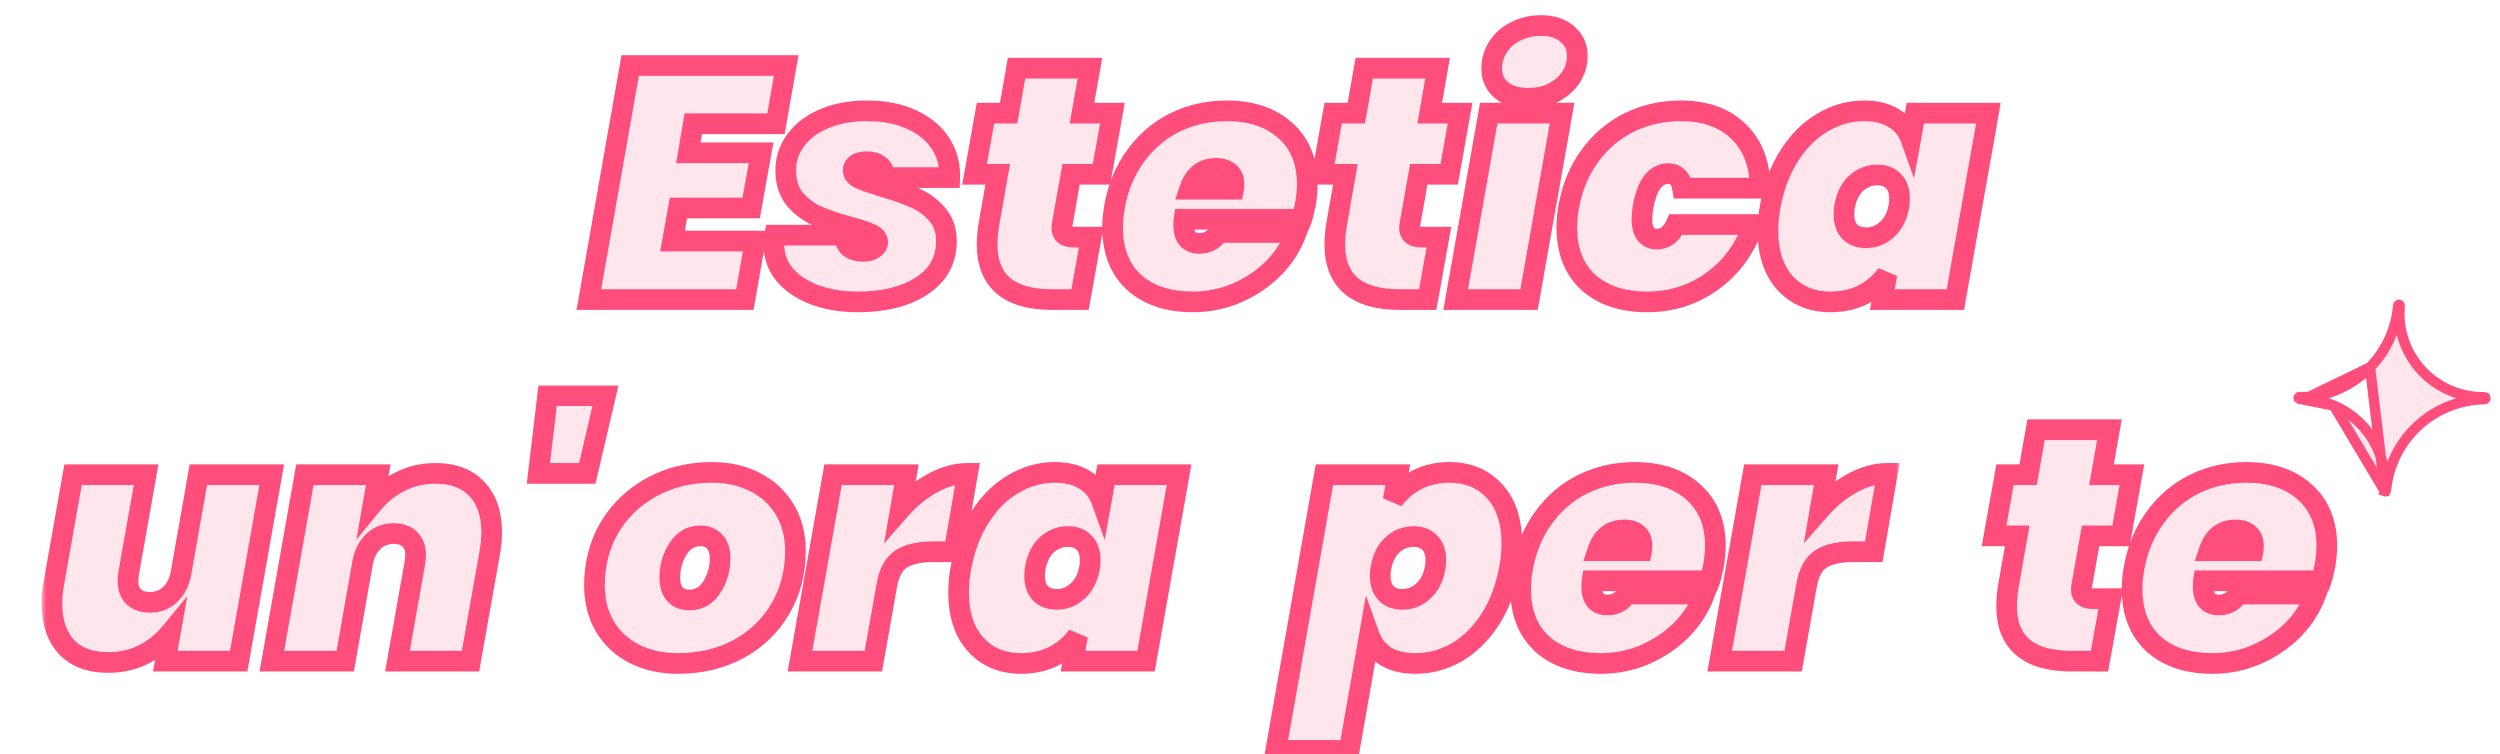 <svg width="242" height="73" viewBox="0 0 242 73" fill="none" xmlns="http://www.w3.org/2000/svg">
<path d="M230.863 47.556L230.866 47.558C230.872 47.561 230.878 47.564 230.884 47.565C230.903 47.562 230.92 47.553 230.933 47.541C230.95 47.526 230.962 47.503 230.965 47.475L230.965 47.471C231.184 45.085 232.278 42.864 234.035 41.235C235.792 39.606 238.089 38.683 240.485 38.644L240.493 38.644V38.644C240.519 38.644 240.545 38.633 240.563 38.615C240.581 38.597 240.591 38.573 240.591 38.545C240.591 38.518 240.581 38.494 240.563 38.476C240.546 38.459 240.521 38.448 240.496 38.447C239.359 38.468 238.231 38.248 237.184 37.803L237.184 37.803C236.136 37.357 235.194 36.695 234.418 35.86L234.418 35.86C233.643 35.025 233.053 34.035 232.687 32.957L232.686 32.956C232.321 31.879 232.187 30.737 232.292 29.604C232.293 29.59 232.291 29.578 232.288 29.567C232.283 29.552 232.277 29.543 232.272 29.537L232.268 29.532L232.268 29.532C232.259 29.523 232.249 29.515 232.238 29.509C232.232 29.506 232.226 29.503 232.219 29.502C232.202 29.505 232.185 29.513 232.171 29.526C232.154 29.541 232.142 29.564 232.139 29.592C231.953 31.837 230.99 33.947 229.414 35.558L230.863 47.556ZM230.863 47.556C230.852 47.551 230.843 47.544 230.835 47.535C230.828 47.526 230.821 47.515 230.816 47.501C230.813 47.489 230.811 47.476 230.812 47.462L230.314 47.421L230.812 47.468C230.918 46.332 230.783 45.187 230.416 44.108C230.049 43.028 229.458 42.038 228.681 41.203C227.905 40.367 226.96 39.705 225.911 39.26L225.911 39.26M230.863 47.556L225.911 39.26M225.911 39.26C224.863 38.816 223.733 38.598 222.595 38.62C222.571 38.619 222.548 38.609 222.529 38.591L222.529 38.591M225.911 39.26L222.529 38.591M222.529 38.591C222.51 38.571 222.5 38.546 222.5 38.522C222.5 38.497 222.51 38.472 222.529 38.452L222.529 38.452M222.529 38.591L222.529 38.452M222.529 38.452C222.546 38.436 222.567 38.426 222.589 38.424C222.89 38.442 223.192 38.442 223.492 38.422L223.503 38.422M222.529 38.452L223.503 38.422M223.503 38.422L223.513 38.421M223.503 38.422L223.513 38.421M223.513 38.421C225.753 38.182 227.84 37.17 229.414 35.559L223.513 38.421Z" fill="#FFE5EC" stroke="#FF4D7C"/>
<g filter="url(#filter0_d_405_9)">
<mask id="path-2-outside-1_405_9" maskUnits="userSpaceOnUse" x="0" y="37" width="112" height="29" fill="black">
<rect fill="white" y="37" width="112" height="29"/>
<path d="M22.304 45.952L19.104 64H12L12.48 61.28C11.776 62.133 10.912 62.827 9.888 63.36C8.864 63.872 7.723 64.128 6.464 64.128C4.715 64.128 3.371 63.627 2.432 62.624C1.493 61.6 1.024 60.203 1.024 58.432C1.024 57.792 1.088 57.12 1.216 56.416L3.072 45.952H10.144L8.448 55.52C8.405 55.861 8.384 56.096 8.384 56.224C8.384 56.885 8.565 57.397 8.928 57.76C9.312 58.123 9.835 58.304 10.496 58.304C11.264 58.304 11.915 58.059 12.448 57.568C12.981 57.077 13.333 56.405 13.504 55.552L15.2 45.952H22.304ZM38.153 45.824C39.902 45.824 41.246 46.336 42.184 47.36C43.123 48.363 43.593 49.749 43.593 51.52C43.593 52.16 43.529 52.832 43.401 53.536L41.544 64H34.472L36.169 54.432C36.211 54.091 36.233 53.856 36.233 53.728C36.233 53.067 36.041 52.555 35.657 52.192C35.294 51.829 34.782 51.648 34.12 51.648C33.352 51.648 32.702 51.893 32.169 52.384C31.635 52.875 31.283 53.547 31.113 54.4L29.416 64H22.312L25.512 45.952H32.617L32.136 48.672C32.84 47.819 33.705 47.136 34.728 46.624C35.752 46.091 36.894 45.824 38.153 45.824ZM54.609 38.304L52.849 45.824H48.113L49.009 38.304H54.609ZM61.638 64.224C60.038 64.224 58.63 63.915 57.414 63.296C56.198 62.677 55.248 61.803 54.566 60.672C53.883 59.52 53.542 58.187 53.542 56.672C53.542 54.581 54.032 52.704 55.014 51.04C56.016 49.376 57.382 48.075 59.11 47.136C60.838 46.197 62.768 45.728 64.902 45.728C66.502 45.728 67.91 46.048 69.126 46.688C70.342 47.307 71.291 48.192 71.974 49.344C72.656 50.475 72.998 51.797 72.998 53.312C72.998 55.403 72.507 57.28 71.526 58.944C70.544 60.608 69.19 61.909 67.462 62.848C65.734 63.765 63.792 64.224 61.638 64.224ZM62.726 58.08C63.643 58.08 64.368 57.664 64.902 56.832C65.435 56 65.702 55.072 65.702 54.048C65.702 53.323 65.52 52.779 65.158 52.416C64.816 52.053 64.368 51.872 63.814 51.872C62.896 51.872 62.171 52.288 61.638 53.12C61.104 53.952 60.838 54.88 60.838 55.904C60.838 56.629 61.008 57.173 61.35 57.536C61.691 57.899 62.15 58.08 62.726 58.08ZM83.165 49.28C84.083 48.235 85.107 47.403 86.237 46.784C87.389 46.144 88.531 45.824 89.662 45.824L88.35 53.408H86.334C84.99 53.408 83.955 53.643 83.23 54.112C82.525 54.581 82.067 55.413 81.853 56.608L80.541 64H73.438L76.638 45.952H83.742L83.165 49.28ZM89.015 54.976C89.356 53.077 89.975 51.435 90.871 50.048C91.767 48.64 92.844 47.573 94.103 46.848C95.362 46.101 96.695 45.728 98.103 45.728C99.276 45.728 100.247 45.973 101.015 46.464C101.783 46.933 102.316 47.584 102.615 48.416L103.063 45.952H110.135L106.935 64H99.863L100.311 61.536C99.714 62.368 98.946 63.029 98.007 63.52C97.068 63.989 96.012 64.224 94.839 64.224C93.026 64.224 91.564 63.616 90.455 62.4C89.346 61.184 88.791 59.499 88.791 57.344C88.791 56.533 88.866 55.744 89.015 54.976ZM101.463 54.976C101.506 54.784 101.527 54.528 101.527 54.208C101.527 53.483 101.335 52.928 100.951 52.544C100.567 52.139 100.044 51.936 99.383 51.936C98.615 51.936 97.932 52.203 97.335 52.736C96.759 53.269 96.386 54.016 96.215 54.976C96.172 55.168 96.151 55.424 96.151 55.744C96.151 56.469 96.343 57.035 96.727 57.44C97.111 57.824 97.634 58.016 98.295 58.016C99.063 58.016 99.735 57.749 100.311 57.216C100.908 56.683 101.292 55.936 101.463 54.976Z"/>
</mask>
<path d="M22.304 45.952L19.104 64H12L12.48 61.28C11.776 62.133 10.912 62.827 9.888 63.36C8.864 63.872 7.723 64.128 6.464 64.128C4.715 64.128 3.371 63.627 2.432 62.624C1.493 61.6 1.024 60.203 1.024 58.432C1.024 57.792 1.088 57.12 1.216 56.416L3.072 45.952H10.144L8.448 55.52C8.405 55.861 8.384 56.096 8.384 56.224C8.384 56.885 8.565 57.397 8.928 57.76C9.312 58.123 9.835 58.304 10.496 58.304C11.264 58.304 11.915 58.059 12.448 57.568C12.981 57.077 13.333 56.405 13.504 55.552L15.2 45.952H22.304ZM38.153 45.824C39.902 45.824 41.246 46.336 42.184 47.36C43.123 48.363 43.593 49.749 43.593 51.52C43.593 52.16 43.529 52.832 43.401 53.536L41.544 64H34.472L36.169 54.432C36.211 54.091 36.233 53.856 36.233 53.728C36.233 53.067 36.041 52.555 35.657 52.192C35.294 51.829 34.782 51.648 34.12 51.648C33.352 51.648 32.702 51.893 32.169 52.384C31.635 52.875 31.283 53.547 31.113 54.4L29.416 64H22.312L25.512 45.952H32.617L32.136 48.672C32.84 47.819 33.705 47.136 34.728 46.624C35.752 46.091 36.894 45.824 38.153 45.824ZM54.609 38.304L52.849 45.824H48.113L49.009 38.304H54.609ZM61.638 64.224C60.038 64.224 58.63 63.915 57.414 63.296C56.198 62.677 55.248 61.803 54.566 60.672C53.883 59.52 53.542 58.187 53.542 56.672C53.542 54.581 54.032 52.704 55.014 51.04C56.016 49.376 57.382 48.075 59.11 47.136C60.838 46.197 62.768 45.728 64.902 45.728C66.502 45.728 67.91 46.048 69.126 46.688C70.342 47.307 71.291 48.192 71.974 49.344C72.656 50.475 72.998 51.797 72.998 53.312C72.998 55.403 72.507 57.28 71.526 58.944C70.544 60.608 69.19 61.909 67.462 62.848C65.734 63.765 63.792 64.224 61.638 64.224ZM62.726 58.08C63.643 58.08 64.368 57.664 64.902 56.832C65.435 56 65.702 55.072 65.702 54.048C65.702 53.323 65.52 52.779 65.158 52.416C64.816 52.053 64.368 51.872 63.814 51.872C62.896 51.872 62.171 52.288 61.638 53.12C61.104 53.952 60.838 54.88 60.838 55.904C60.838 56.629 61.008 57.173 61.35 57.536C61.691 57.899 62.15 58.08 62.726 58.08ZM83.165 49.28C84.083 48.235 85.107 47.403 86.237 46.784C87.389 46.144 88.531 45.824 89.662 45.824L88.35 53.408H86.334C84.99 53.408 83.955 53.643 83.23 54.112C82.525 54.581 82.067 55.413 81.853 56.608L80.541 64H73.438L76.638 45.952H83.742L83.165 49.28ZM89.015 54.976C89.356 53.077 89.975 51.435 90.871 50.048C91.767 48.64 92.844 47.573 94.103 46.848C95.362 46.101 96.695 45.728 98.103 45.728C99.276 45.728 100.247 45.973 101.015 46.464C101.783 46.933 102.316 47.584 102.615 48.416L103.063 45.952H110.135L106.935 64H99.863L100.311 61.536C99.714 62.368 98.946 63.029 98.007 63.52C97.068 63.989 96.012 64.224 94.839 64.224C93.026 64.224 91.564 63.616 90.455 62.4C89.346 61.184 88.791 59.499 88.791 57.344C88.791 56.533 88.866 55.744 89.015 54.976ZM101.463 54.976C101.506 54.784 101.527 54.528 101.527 54.208C101.527 53.483 101.335 52.928 100.951 52.544C100.567 52.139 100.044 51.936 99.383 51.936C98.615 51.936 97.932 52.203 97.335 52.736C96.759 53.269 96.386 54.016 96.215 54.976C96.172 55.168 96.151 55.424 96.151 55.744C96.151 56.469 96.343 57.035 96.727 57.44C97.111 57.824 97.634 58.016 98.295 58.016C99.063 58.016 99.735 57.749 100.311 57.216C100.908 56.683 101.292 55.936 101.463 54.976Z" fill="#FFE5EC"/>
<path d="M22.304 45.952L23.289 46.127L23.497 44.952H22.304V45.952ZM19.104 64V65H19.942L20.089 64.175L19.104 64ZM12 64L11.015 63.826L10.808 65H12V64ZM12.48 61.28L13.465 61.454L14.124 57.715L11.709 60.644L12.48 61.28ZM9.888 63.36L10.335 64.254L10.343 64.251L10.35 64.247L9.888 63.36ZM2.432 62.624L1.695 63.3L1.702 63.307L2.432 62.624ZM1.216 56.416L2.2 56.595L2.201 56.591L1.216 56.416ZM3.072 45.952V44.952H2.234L2.087 45.777L3.072 45.952ZM10.144 45.952L11.129 46.127L11.337 44.952H10.144V45.952ZM8.448 55.52L7.463 55.346L7.459 55.371L7.456 55.396L8.448 55.52ZM8.928 57.76L8.221 58.467L8.231 58.477L8.241 58.487L8.928 57.76ZM13.504 55.552L14.485 55.748L14.487 55.737L14.489 55.726L13.504 55.552ZM15.2 45.952V44.952H14.361L14.215 45.778L15.2 45.952ZM21.319 45.777L18.119 63.825L20.089 64.175L23.289 46.127L21.319 45.777ZM19.104 63H12V65H19.104V63ZM12.985 64.174L13.465 61.454L11.495 61.106L11.015 63.826L12.985 64.174ZM11.709 60.644C11.094 61.389 10.336 61.999 9.426 62.473L10.35 64.247C11.488 63.654 12.458 62.878 13.251 61.916L11.709 60.644ZM9.441 62.466C8.569 62.901 7.583 63.128 6.464 63.128V65.128C7.862 65.128 9.159 64.843 10.335 64.254L9.441 62.466ZM6.464 63.128C4.911 63.128 3.863 62.689 3.162 61.941L1.702 63.307C2.878 64.564 4.518 65.128 6.464 65.128V63.128ZM3.169 61.948C2.442 61.155 2.024 60.024 2.024 58.432H0.024C0.024 60.382 0.544 62.045 1.695 63.3L3.169 61.948ZM2.024 58.432C2.024 57.858 2.081 57.247 2.2 56.595L0.232 56.237C0.095 56.993 0.024 57.725 0.024 58.432H2.024ZM2.201 56.591L4.057 46.127L2.087 45.777L0.231 56.241L2.201 56.591ZM3.072 46.952H10.144V44.952H3.072V46.952ZM9.159 45.778L7.463 55.346L9.433 55.694L11.129 46.127L9.159 45.778ZM7.456 55.396C7.414 55.732 7.384 56.025 7.384 56.224H9.384C9.384 56.167 9.397 55.991 9.44 55.644L7.456 55.396ZM7.384 56.224C7.384 57.07 7.621 57.867 8.221 58.467L9.635 57.053C9.51 56.928 9.384 56.7 9.384 56.224H7.384ZM8.241 58.487C8.855 59.066 9.647 59.304 10.496 59.304V57.304C10.023 57.304 9.769 57.179 9.615 57.033L8.241 58.487ZM10.496 59.304C11.498 59.304 12.395 58.975 13.125 58.304L11.771 56.832C11.434 57.142 11.03 57.304 10.496 57.304V59.304ZM13.125 58.304C13.843 57.643 14.281 56.766 14.485 55.748L12.523 55.356C12.386 56.044 12.119 56.512 11.771 56.832L13.125 58.304ZM14.489 55.726L16.185 46.126L14.215 45.778L12.519 55.378L14.489 55.726ZM15.2 46.952H22.304V44.952H15.2V46.952ZM42.184 47.36L41.447 48.036L41.455 48.043L42.184 47.36ZM43.401 53.536L42.417 53.357L42.416 53.361L43.401 53.536ZM41.544 64V65H42.383L42.529 64.175L41.544 64ZM34.472 64L33.488 63.825L33.28 65H34.472V64ZM36.169 54.432L37.153 54.606L37.158 54.581L37.161 54.556L36.169 54.432ZM35.657 52.192L34.949 52.899L34.959 52.909L34.97 52.919L35.657 52.192ZM32.169 52.384L32.846 53.12L32.846 53.12L32.169 52.384ZM31.113 54.4L30.132 54.204L30.13 54.215L30.128 54.226L31.113 54.4ZM29.416 64V65H30.255L30.401 64.174L29.416 64ZM22.312 64L21.328 63.825L21.12 65H22.312V64ZM25.512 45.952V44.952H24.674L24.528 45.777L25.512 45.952ZM32.617 45.952L33.601 46.126L33.808 44.952H32.617V45.952ZM32.136 48.672L31.152 48.498L30.492 52.237L32.908 49.308L32.136 48.672ZM34.728 46.624L35.176 47.518L35.183 47.515L35.19 47.511L34.728 46.624ZM38.153 46.824C39.699 46.824 40.745 47.269 41.447 48.036L42.922 46.684C41.747 45.403 40.105 44.824 38.153 44.824V46.824ZM41.455 48.043C42.174 48.812 42.593 49.927 42.593 51.52H44.593C44.593 49.572 44.072 47.913 42.914 46.677L41.455 48.043ZM42.593 51.52C42.593 52.093 42.535 52.705 42.417 53.357L44.384 53.715C44.522 52.959 44.593 52.227 44.593 51.52H42.593ZM42.416 53.361L40.56 63.825L42.529 64.175L44.385 53.711L42.416 53.361ZM41.544 63H34.472V65H41.544V63ZM35.457 64.174L37.153 54.606L35.184 54.258L33.488 63.825L35.457 64.174ZM37.161 54.556C37.203 54.22 37.233 53.927 37.233 53.728H35.233C35.233 53.785 35.219 53.961 35.176 54.308L37.161 54.556ZM37.233 53.728C37.233 52.865 36.975 52.062 36.343 51.465L34.97 52.919C35.106 53.047 35.233 53.268 35.233 53.728H37.233ZM36.364 51.485C35.763 50.885 34.967 50.648 34.12 50.648V52.648C34.597 52.648 34.824 52.774 34.949 52.899L36.364 51.485ZM34.12 50.648C33.118 50.648 32.221 50.977 31.491 51.648L32.846 53.12C33.183 52.81 33.587 52.648 34.12 52.648V50.648ZM31.491 51.648C30.773 52.309 30.336 53.186 30.132 54.204L32.093 54.596C32.231 53.908 32.497 53.44 32.846 53.12L31.491 51.648ZM30.128 54.226L28.432 63.826L30.401 64.174L32.097 54.574L30.128 54.226ZM29.416 63H22.312V65H29.416V63ZM23.297 64.175L26.497 46.127L24.528 45.777L21.328 63.825L23.297 64.175ZM25.512 46.952H32.617V44.952H25.512V46.952ZM31.632 45.778L31.152 48.498L33.121 48.846L33.601 46.126L31.632 45.778ZM32.908 49.308C33.52 48.566 34.272 47.97 35.176 47.518L34.281 45.73C33.137 46.302 32.161 47.071 31.365 48.036L32.908 49.308ZM35.19 47.511C36.059 47.058 37.04 46.824 38.153 46.824V44.824C36.748 44.824 35.446 45.123 34.267 45.737L35.19 47.511ZM54.609 38.304L55.583 38.532L55.87 37.304H54.609V38.304ZM52.849 45.824V46.824H53.642L53.823 46.052L52.849 45.824ZM48.113 45.824L47.12 45.706L46.987 46.824H48.113V45.824ZM49.009 38.304V37.304H48.121L48.016 38.186L49.009 38.304ZM53.635 38.076L51.875 45.596L53.823 46.052L55.583 38.532L53.635 38.076ZM52.849 44.824H48.113V46.824H52.849V44.824ZM49.106 45.942L50.002 38.422L48.016 38.186L47.12 45.706L49.106 45.942ZM49.009 39.304H54.609V37.304H49.009V39.304ZM57.414 63.296L57.867 62.405L57.867 62.405L57.414 63.296ZM54.566 60.672L53.705 61.182L53.71 61.189L54.566 60.672ZM55.014 51.04L54.157 50.524L54.152 50.532L55.014 51.04ZM59.11 47.136L59.587 48.015L59.587 48.015L59.11 47.136ZM69.126 46.688L68.66 47.573L68.672 47.579L69.126 46.688ZM71.974 49.344L71.113 49.854L71.118 49.861L71.974 49.344ZM71.526 58.944L72.387 59.452L72.387 59.452L71.526 58.944ZM67.462 62.848L67.931 63.731L67.939 63.727L67.462 62.848ZM65.158 52.416L64.43 53.101L64.44 53.112L64.451 53.123L65.158 52.416ZM61.638 53.12L62.48 53.66L62.48 53.66L61.638 53.12ZM61.638 63.224C60.168 63.224 58.92 62.941 57.867 62.405L56.96 64.187C58.339 64.889 59.907 65.224 61.638 65.224V63.224ZM57.867 62.405C56.812 61.868 56.005 61.12 55.422 60.155L53.71 61.189C54.492 62.485 55.584 63.487 56.96 64.187L57.867 62.405ZM55.426 60.162C54.846 59.184 54.542 58.031 54.542 56.672H52.542C52.542 58.342 52.92 59.856 53.706 61.182L55.426 60.162ZM54.542 56.672C54.542 54.745 54.992 53.045 55.875 51.548L54.152 50.532C53.073 52.362 52.542 54.418 52.542 56.672H54.542ZM55.87 51.556C56.78 50.047 58.014 48.87 59.587 48.015L58.632 46.257C56.75 47.28 55.253 48.706 54.157 50.524L55.87 51.556ZM59.587 48.015C61.156 47.162 62.921 46.728 64.902 46.728V44.728C62.616 44.728 60.519 45.232 58.632 46.257L59.587 48.015ZM64.902 46.728C66.366 46.728 67.61 47.02 68.66 47.573L69.591 45.803C68.21 45.076 66.637 44.728 64.902 44.728V46.728ZM68.672 47.579C69.723 48.114 70.529 48.868 71.114 49.854L72.834 48.834C72.053 47.516 70.961 46.5 69.579 45.797L68.672 47.579ZM71.118 49.861C71.693 50.814 71.998 51.952 71.998 53.312H73.998C73.998 51.642 73.62 50.136 72.83 48.827L71.118 49.861ZM71.998 53.312C71.998 55.239 71.547 56.938 70.664 58.436L72.387 59.452C73.467 57.621 73.998 55.566 73.998 53.312H71.998ZM70.664 58.436C69.777 59.941 68.556 61.115 66.984 61.969L67.939 63.727C69.823 62.703 71.312 61.275 72.387 59.452L70.664 58.436ZM66.993 61.965C65.424 62.798 63.646 63.224 61.638 63.224V65.224C63.939 65.224 66.044 64.733 67.931 63.731L66.993 61.965ZM62.726 59.08C64.014 59.08 65.043 58.464 65.744 57.372L64.06 56.292C63.693 56.864 63.272 57.08 62.726 57.08V59.08ZM65.744 57.372C66.384 56.373 66.702 55.256 66.702 54.048H64.702C64.702 54.888 64.486 55.627 64.06 56.292L65.744 57.372ZM66.702 54.048C66.702 53.169 66.481 52.325 65.865 51.709L64.451 53.123C64.56 53.232 64.702 53.477 64.702 54.048H66.702ZM65.886 51.731C65.333 51.143 64.609 50.872 63.814 50.872V52.872C64.127 52.872 64.3 52.963 64.43 53.101L65.886 51.731ZM63.814 50.872C62.525 50.872 61.496 51.488 60.796 52.58L62.48 53.66C62.846 53.088 63.267 52.872 63.814 52.872V50.872ZM60.796 52.58C60.155 53.579 59.838 54.696 59.838 55.904H61.838C61.838 55.064 62.053 54.325 62.48 53.66L60.796 52.58ZM59.838 55.904C59.838 56.769 60.04 57.604 60.622 58.221L62.078 56.851C61.977 56.743 61.838 56.49 61.838 55.904H59.838ZM60.622 58.221C61.182 58.817 61.921 59.08 62.726 59.08V57.08C62.378 57.08 62.2 56.981 62.078 56.851L60.622 58.221ZM83.165 49.28L82.18 49.109L81.574 52.609L83.917 49.94L83.165 49.28ZM86.237 46.784L86.718 47.661L86.723 47.658L86.237 46.784ZM89.662 45.824L90.647 45.995L90.849 44.824H89.662V45.824ZM88.35 53.408V54.408H89.191L89.335 53.578L88.35 53.408ZM83.23 54.112L82.686 53.272L82.675 53.28L83.23 54.112ZM81.853 56.608L80.869 56.432L80.869 56.433L81.853 56.608ZM80.541 64V65H81.38L81.526 64.175L80.541 64ZM73.438 64L72.453 63.825L72.245 65H73.438V64ZM76.638 45.952V44.952H75.799L75.653 45.777L76.638 45.952ZM83.742 45.952L84.727 46.123L84.929 44.952H83.742V45.952ZM83.917 49.94C84.763 48.975 85.697 48.219 86.718 47.661L85.757 45.907C84.516 46.586 83.402 47.494 82.414 48.62L83.917 49.94ZM86.723 47.658C87.751 47.087 88.727 46.824 89.662 46.824V44.824C88.335 44.824 87.028 45.201 85.752 45.91L86.723 47.658ZM88.676 45.654L87.364 53.237L89.335 53.578L90.647 45.995L88.676 45.654ZM88.35 52.408H86.334V54.408H88.35V52.408ZM86.334 52.408C84.895 52.408 83.64 52.655 82.686 53.272L83.773 54.952C84.27 54.63 85.084 54.408 86.334 54.408V52.408ZM82.675 53.28C81.661 53.956 81.109 55.087 80.869 56.432L82.838 56.784C83.024 55.739 83.39 55.207 83.784 54.944L82.675 53.28ZM80.869 56.433L79.557 63.825L81.526 64.175L82.838 56.783L80.869 56.433ZM80.541 63H73.438V65H80.541V63ZM74.422 64.175L77.622 46.127L75.653 45.777L72.453 63.825L74.422 64.175ZM76.638 46.952H83.742V44.952H76.638V46.952ZM82.756 45.782L82.18 49.109L84.151 49.45L84.727 46.123L82.756 45.782ZM89.015 54.976L89.997 55.167L89.998 55.16L89.999 55.153L89.015 54.976ZM90.871 50.048L91.711 50.591L91.715 50.585L90.871 50.048ZM94.103 46.848L94.602 47.715L94.613 47.708L94.103 46.848ZM101.015 46.464L100.477 47.307L100.485 47.312L100.494 47.317L101.015 46.464ZM102.615 48.416L101.674 48.754L102.932 52.26L103.599 48.595L102.615 48.416ZM103.063 45.952V44.952H102.228L102.079 45.773L103.063 45.952ZM110.135 45.952L111.12 46.127L111.328 44.952H110.135V45.952ZM106.935 64V65H107.773L107.92 64.175L106.935 64ZM99.863 64L98.879 63.821L98.665 65H99.863V64ZM100.311 61.536L101.295 61.715L99.499 60.953L100.311 61.536ZM98.007 63.52L98.454 64.414L98.462 64.41L98.47 64.406L98.007 63.52ZM90.455 62.4L89.716 63.074L89.716 63.074L90.455 62.4ZM101.463 54.976L100.487 54.759L100.482 54.78L100.478 54.801L101.463 54.976ZM100.951 52.544L100.225 53.232L100.234 53.242L100.244 53.251L100.951 52.544ZM97.335 52.736L96.669 51.99L96.662 51.996L96.656 52.002L97.335 52.736ZM96.215 54.976L97.191 55.193L97.196 55.172L97.2 55.151L96.215 54.976ZM96.727 57.44L96.001 58.128L96.01 58.138L96.02 58.147L96.727 57.44ZM100.311 57.216L99.645 56.47L99.638 56.476L99.632 56.482L100.311 57.216ZM89.999 55.153C90.321 53.363 90.898 51.849 91.711 50.591L90.031 49.505C89.052 51.02 88.392 52.792 88.031 54.799L89.999 55.153ZM91.715 50.585C92.537 49.292 93.503 48.348 94.602 47.714L93.604 45.982C92.186 46.799 90.997 47.987 90.027 49.511L91.715 50.585ZM94.613 47.708C95.724 47.049 96.882 46.728 98.103 46.728V44.728C96.508 44.728 94.999 45.153 93.593 45.988L94.613 47.708ZM98.103 46.728C99.14 46.728 99.91 46.944 100.477 47.307L101.553 45.621C100.584 45.002 99.413 44.728 98.103 44.728V46.728ZM100.494 47.317C101.071 47.67 101.454 48.141 101.674 48.754L103.556 48.078C103.179 47.027 102.495 46.197 101.536 45.611L100.494 47.317ZM103.599 48.595L104.047 46.131L102.079 45.773L101.631 48.237L103.599 48.595ZM103.063 46.952H110.135V44.952H103.063V46.952ZM109.15 45.777L105.95 63.825L107.92 64.175L111.12 46.127L109.15 45.777ZM106.935 63H99.863V65H106.935V63ZM100.847 64.179L101.295 61.715L99.327 61.357L98.879 63.821L100.847 64.179ZM99.499 60.953C98.996 61.654 98.349 62.213 97.544 62.634L98.47 64.406C99.543 63.846 100.432 63.083 101.123 62.119L99.499 60.953ZM97.56 62.626C96.776 63.018 95.876 63.224 94.839 63.224V65.224C96.149 65.224 97.361 64.961 98.454 64.414L97.56 62.626ZM94.839 63.224C93.275 63.224 92.093 62.712 91.194 61.726L89.716 63.074C91.035 64.52 92.776 65.224 94.839 65.224V63.224ZM91.194 61.726C90.299 60.745 89.791 59.328 89.791 57.344H87.791C87.791 59.669 88.392 61.623 89.716 63.074L91.194 61.726ZM89.791 57.344C89.791 56.595 89.86 55.87 89.997 55.167L88.033 54.785C87.871 55.618 87.791 56.472 87.791 57.344H89.791ZM102.439 55.193C102.504 54.9 102.527 54.562 102.527 54.208H100.527C100.527 54.494 100.507 54.669 100.487 54.759L102.439 55.193ZM102.527 54.208C102.527 53.309 102.286 52.465 101.658 51.837L100.244 53.251C100.384 53.391 100.527 53.656 100.527 54.208H102.527ZM101.677 51.856C101.069 51.215 100.264 50.936 99.383 50.936V52.936C99.825 52.936 100.065 53.062 100.225 53.232L101.677 51.856ZM99.383 50.936C98.358 50.936 97.441 51.301 96.669 51.99L98.001 53.482C98.424 53.105 98.872 52.936 99.383 52.936V50.936ZM96.656 52.002C95.884 52.716 95.43 53.679 95.23 54.801L97.2 55.151C97.341 54.353 97.634 53.822 98.014 53.47L96.656 52.002ZM95.239 54.759C95.174 55.053 95.151 55.39 95.151 55.744H97.151C97.151 55.458 97.171 55.283 97.191 55.193L95.239 54.759ZM95.151 55.744C95.151 56.646 95.393 57.486 96.001 58.128L97.453 56.752C97.293 56.583 97.151 56.293 97.151 55.744H95.151ZM96.02 58.147C96.631 58.758 97.43 59.016 98.295 59.016V57.016C97.837 57.016 97.591 56.89 97.434 56.733L96.02 58.147ZM98.295 59.016C99.321 59.016 100.234 58.65 100.99 57.95L99.632 56.482C99.236 56.849 98.805 57.016 98.295 57.016V59.016ZM100.977 57.962C101.775 57.249 102.246 56.282 102.448 55.151L100.478 54.801C100.338 55.59 100.041 56.116 99.645 56.47L100.977 57.962Z" fill="#FF4D7C" mask="url(#path-2-outside-1_405_9)"/>
</g>
<g filter="url(#filter1_d_405_9)">
<mask id="path-4-outside-2_405_9" maskUnits="userSpaceOnUse" x="118" y="44" width="62" height="30" fill="black">
<rect fill="white" x="118" y="44" width="62" height="30"/>
<path d="M130.856 48.416C131.453 47.584 132.211 46.933 133.128 46.464C134.067 45.973 135.123 45.728 136.296 45.728C138.109 45.728 139.571 46.336 140.68 47.552C141.789 48.768 142.344 50.453 142.344 52.608C142.344 53.419 142.269 54.208 142.12 54.976C141.779 56.875 141.16 58.528 140.264 59.936C139.368 61.323 138.291 62.389 137.032 63.136C135.773 63.861 134.44 64.224 133.032 64.224C131.859 64.224 130.888 63.989 130.12 63.52C129.373 63.029 128.851 62.368 128.552 61.536L126.6 72.64H119.496L124.2 45.952H131.304L130.856 48.416ZM134.92 54.976C134.963 54.784 134.984 54.528 134.984 54.208C134.984 53.483 134.792 52.928 134.408 52.544C134.024 52.139 133.501 51.936 132.84 51.936C132.072 51.936 131.389 52.203 130.792 52.736C130.216 53.269 129.843 54.016 129.672 54.976C129.629 55.168 129.608 55.424 129.608 55.744C129.608 56.469 129.8 57.035 130.184 57.44C130.568 57.824 131.091 58.016 131.752 58.016C132.52 58.016 133.192 57.749 133.768 57.216C134.365 56.683 134.749 55.936 134.92 54.976ZM154.238 45.728C156.627 45.728 158.526 46.368 159.934 47.648C161.342 48.907 162.046 50.635 162.046 52.832C162.046 53.451 161.982 54.112 161.854 54.816C161.705 55.52 161.587 55.989 161.502 56.224H150.11C150.089 56.352 150.078 56.533 150.078 56.768C150.078 57.963 150.59 58.56 151.614 58.56C152.403 58.56 153.022 58.208 153.47 57.504H160.99C160.521 58.784 159.785 59.936 158.782 60.96C157.779 61.963 156.595 62.763 155.23 63.36C153.886 63.936 152.467 64.224 150.974 64.224C148.585 64.224 146.686 63.595 145.278 62.336C143.891 61.056 143.198 59.285 143.198 57.024C143.198 56.363 143.262 55.68 143.39 54.976C143.731 53.099 144.414 51.467 145.438 50.08C146.462 48.672 147.731 47.595 149.246 46.848C150.782 46.101 152.446 45.728 154.238 45.728ZM154.91 53.312C154.931 53.205 154.942 53.045 154.942 52.832C154.942 52.32 154.782 51.936 154.462 51.68C154.142 51.424 153.737 51.296 153.246 51.296C151.966 51.296 151.102 51.968 150.654 53.312H154.91ZM172.197 49.28C173.114 48.235 174.138 47.403 175.269 46.784C176.421 46.144 177.562 45.824 178.693 45.824L177.381 53.408H175.365C174.021 53.408 172.986 53.643 172.261 54.112C171.557 54.581 171.098 55.413 170.885 56.608L169.573 64H162.469L165.669 45.952H172.773L172.197 49.28Z"/>
</mask>
<path d="M130.856 48.416C131.453 47.584 132.211 46.933 133.128 46.464C134.067 45.973 135.123 45.728 136.296 45.728C138.109 45.728 139.571 46.336 140.68 47.552C141.789 48.768 142.344 50.453 142.344 52.608C142.344 53.419 142.269 54.208 142.12 54.976C141.779 56.875 141.16 58.528 140.264 59.936C139.368 61.323 138.291 62.389 137.032 63.136C135.773 63.861 134.44 64.224 133.032 64.224C131.859 64.224 130.888 63.989 130.12 63.52C129.373 63.029 128.851 62.368 128.552 61.536L126.6 72.64H119.496L124.2 45.952H131.304L130.856 48.416ZM134.92 54.976C134.963 54.784 134.984 54.528 134.984 54.208C134.984 53.483 134.792 52.928 134.408 52.544C134.024 52.139 133.501 51.936 132.84 51.936C132.072 51.936 131.389 52.203 130.792 52.736C130.216 53.269 129.843 54.016 129.672 54.976C129.629 55.168 129.608 55.424 129.608 55.744C129.608 56.469 129.8 57.035 130.184 57.44C130.568 57.824 131.091 58.016 131.752 58.016C132.52 58.016 133.192 57.749 133.768 57.216C134.365 56.683 134.749 55.936 134.92 54.976ZM154.238 45.728C156.627 45.728 158.526 46.368 159.934 47.648C161.342 48.907 162.046 50.635 162.046 52.832C162.046 53.451 161.982 54.112 161.854 54.816C161.705 55.52 161.587 55.989 161.502 56.224H150.11C150.089 56.352 150.078 56.533 150.078 56.768C150.078 57.963 150.59 58.56 151.614 58.56C152.403 58.56 153.022 58.208 153.47 57.504H160.99C160.521 58.784 159.785 59.936 158.782 60.96C157.779 61.963 156.595 62.763 155.23 63.36C153.886 63.936 152.467 64.224 150.974 64.224C148.585 64.224 146.686 63.595 145.278 62.336C143.891 61.056 143.198 59.285 143.198 57.024C143.198 56.363 143.262 55.68 143.39 54.976C143.731 53.099 144.414 51.467 145.438 50.08C146.462 48.672 147.731 47.595 149.246 46.848C150.782 46.101 152.446 45.728 154.238 45.728ZM154.91 53.312C154.931 53.205 154.942 53.045 154.942 52.832C154.942 52.32 154.782 51.936 154.462 51.68C154.142 51.424 153.737 51.296 153.246 51.296C151.966 51.296 151.102 51.968 150.654 53.312H154.91ZM172.197 49.28C173.114 48.235 174.138 47.403 175.269 46.784C176.421 46.144 177.562 45.824 178.693 45.824L177.381 53.408H175.365C174.021 53.408 172.986 53.643 172.261 54.112C171.557 54.581 171.098 55.413 170.885 56.608L169.573 64H162.469L165.669 45.952H172.773L172.197 49.28Z" fill="#FFE5EC"/>
<path d="M130.856 48.416L129.872 48.237L131.668 48.999L130.856 48.416ZM133.128 46.464L133.583 47.354L133.591 47.35L133.128 46.464ZM140.68 47.552L139.941 48.226L139.941 48.226L140.68 47.552ZM142.12 54.976L141.138 54.785L141.137 54.792L141.136 54.799L142.12 54.976ZM140.264 59.936L141.104 60.479L141.108 60.473L140.264 59.936ZM137.032 63.136L137.531 64.002L137.542 63.996L137.032 63.136ZM130.12 63.52L129.571 64.356L129.585 64.365L129.599 64.373L130.12 63.52ZM128.552 61.536L129.493 61.198L128.22 57.651L127.567 61.363L128.552 61.536ZM126.6 72.64V73.64H127.44L127.585 72.813L126.6 72.64ZM119.496 72.64L118.511 72.466L118.304 73.64H119.496V72.64ZM124.2 45.952V44.952H123.361L123.215 45.778L124.2 45.952ZM131.304 45.952L132.288 46.131L132.502 44.952H131.304V45.952ZM134.92 54.976L133.944 54.759L133.939 54.78L133.935 54.801L134.92 54.976ZM134.408 52.544L133.682 53.232L133.691 53.242L133.701 53.251L134.408 52.544ZM130.792 52.736L130.126 51.99L130.119 51.996L130.113 52.002L130.792 52.736ZM129.672 54.976L130.648 55.193L130.653 55.172L130.657 55.151L129.672 54.976ZM130.184 57.44L129.458 58.128L129.467 58.138L129.477 58.147L130.184 57.44ZM133.768 57.216L133.102 56.47L133.095 56.476L133.089 56.482L133.768 57.216ZM131.668 48.999C132.172 48.297 132.807 47.752 133.583 47.354L132.673 45.574C131.614 46.115 130.734 46.871 130.044 47.833L131.668 48.999ZM133.591 47.35C134.372 46.942 135.266 46.728 136.296 46.728V44.728C134.979 44.728 133.761 45.005 132.665 45.578L133.591 47.35ZM136.296 46.728C137.86 46.728 139.042 47.24 139.941 48.226L141.419 46.878C140.099 45.432 138.359 44.728 136.296 44.728V46.728ZM139.941 48.226C140.836 49.207 141.344 50.624 141.344 52.608H143.344C143.344 50.283 142.743 48.329 141.419 46.878L139.941 48.226ZM141.344 52.608C141.344 53.357 141.275 54.082 141.138 54.785L143.102 55.167C143.264 54.334 143.344 53.48 143.344 52.608H141.344ZM141.136 54.799C140.814 56.59 140.237 58.117 139.42 59.399L141.108 60.473C142.083 58.939 142.743 57.16 143.104 55.153L141.136 54.799ZM139.424 59.393C138.601 60.667 137.631 61.618 136.522 62.276L137.542 63.996C138.95 63.161 140.135 61.978 141.104 60.479L139.424 59.393ZM136.533 62.27C135.421 62.91 134.259 63.224 133.032 63.224V65.224C134.621 65.224 136.126 64.812 137.531 64.002L136.533 62.27ZM133.032 63.224C131.988 63.224 131.212 63.015 130.641 62.667L129.599 64.373C130.564 64.964 131.729 65.224 133.032 65.224V63.224ZM130.669 62.684C130.102 62.311 129.718 61.824 129.493 61.198L127.611 61.874C127.984 62.912 128.645 63.747 129.571 64.356L130.669 62.684ZM127.567 61.363L125.615 72.467L127.585 72.813L129.537 61.709L127.567 61.363ZM126.6 71.64H119.496V73.64H126.6V71.64ZM120.481 72.814L125.185 46.126L123.215 45.778L118.511 72.466L120.481 72.814ZM124.2 46.952H131.304V44.952H124.2V46.952ZM130.32 45.773L129.872 48.237L131.84 48.595L132.288 46.131L130.32 45.773ZM135.896 55.193C135.961 54.9 135.984 54.562 135.984 54.208H133.984C133.984 54.494 133.964 54.669 133.944 54.759L135.896 55.193ZM135.984 54.208C135.984 53.309 135.743 52.465 135.115 51.837L133.701 53.251C133.841 53.391 133.984 53.656 133.984 54.208H135.984ZM135.134 51.856C134.526 51.215 133.721 50.936 132.84 50.936V52.936C133.282 52.936 133.522 53.062 133.682 53.232L135.134 51.856ZM132.84 50.936C131.815 50.936 130.898 51.301 130.126 51.99L131.458 53.482C131.881 53.105 132.329 52.936 132.84 52.936V50.936ZM130.113 52.002C129.341 52.716 128.887 53.679 128.687 54.801L130.657 55.151C130.798 54.353 131.091 53.822 131.471 53.47L130.113 52.002ZM128.696 54.759C128.631 55.053 128.608 55.39 128.608 55.744H130.608C130.608 55.458 130.628 55.283 130.648 55.193L128.696 54.759ZM128.608 55.744C128.608 56.646 128.85 57.486 129.458 58.128L130.91 56.752C130.75 56.583 130.608 56.293 130.608 55.744H128.608ZM129.477 58.147C130.088 58.758 130.887 59.016 131.752 59.016V57.016C131.294 57.016 131.048 56.89 130.891 56.733L129.477 58.147ZM131.752 59.016C132.778 59.016 133.691 58.65 134.447 57.95L133.089 56.482C132.693 56.849 132.262 57.016 131.752 57.016V59.016ZM134.434 57.962C135.232 57.249 135.703 56.282 135.905 55.151L133.935 54.801C133.795 55.59 133.498 56.116 133.102 56.47L134.434 57.962ZM159.934 47.648L159.261 48.388L159.268 48.394L159.934 47.648ZM161.854 54.816L162.832 55.023L162.835 55.009L162.838 54.995L161.854 54.816ZM161.502 56.224V57.224H162.202L162.442 56.566L161.502 56.224ZM150.11 56.224V55.224H149.263L149.124 56.06L150.11 56.224ZM153.47 57.504V56.504H152.921L152.626 56.967L153.47 57.504ZM160.99 57.504L161.929 57.848L162.422 56.504H160.99V57.504ZM158.782 60.96L159.489 61.667L159.497 61.66L158.782 60.96ZM155.23 63.36L155.624 64.279L155.631 64.276L155.23 63.36ZM145.278 62.336L144.6 63.071L144.606 63.076L144.612 63.081L145.278 62.336ZM143.39 54.976L144.374 55.155L144.374 55.155L143.39 54.976ZM145.438 50.08L146.242 50.674L146.247 50.668L145.438 50.08ZM149.246 46.848L148.809 45.949L148.804 45.951L149.246 46.848ZM154.91 53.312V54.312H155.73L155.891 53.508L154.91 53.312ZM154.462 51.68L155.087 50.899L155.087 50.899L154.462 51.68ZM150.654 53.312L149.705 52.996L149.267 54.312H150.654V53.312ZM154.238 46.728C156.445 46.728 158.081 47.315 159.261 48.388L160.607 46.908C158.971 45.421 156.81 44.728 154.238 44.728V46.728ZM159.268 48.394C160.428 49.431 161.046 50.868 161.046 52.832H163.046C163.046 50.401 162.256 48.383 160.6 46.903L159.268 48.394ZM161.046 52.832C161.046 53.382 160.989 53.983 160.87 54.637L162.838 54.995C162.975 54.241 163.046 53.519 163.046 52.832H161.046ZM160.876 54.608C160.724 55.322 160.62 55.724 160.562 55.882L162.442 56.566C162.555 56.255 162.685 55.718 162.832 55.023L160.876 54.608ZM161.502 55.224H150.11V57.224H161.502V55.224ZM149.124 56.06C149.089 56.269 149.078 56.515 149.078 56.768H151.078C151.078 56.552 151.089 56.435 151.096 56.388L149.124 56.06ZM149.078 56.768C149.078 57.485 149.228 58.209 149.703 58.763C150.202 59.346 150.904 59.56 151.614 59.56V57.56C151.3 57.56 151.234 57.476 151.221 57.461C151.184 57.417 151.078 57.246 151.078 56.768H149.078ZM151.614 59.56C152.768 59.56 153.695 59.014 154.314 58.041L152.626 56.967C152.349 57.403 152.039 57.56 151.614 57.56V59.56ZM153.47 58.504H160.99V56.504H153.47V58.504ZM160.051 57.16C159.633 58.3 158.976 59.332 158.067 60.26L159.497 61.66C160.593 60.54 161.408 59.268 161.929 57.848L160.051 57.16ZM158.075 60.253C157.165 61.163 156.086 61.894 154.829 62.444L155.631 64.276C157.104 63.631 158.394 62.762 159.489 61.667L158.075 60.253ZM154.836 62.441C153.619 62.962 152.335 63.224 150.974 63.224V65.224C152.6 65.224 154.153 64.91 155.624 64.279L154.836 62.441ZM150.974 63.224C148.763 63.224 147.124 62.645 145.944 61.59L144.612 63.081C146.248 64.544 148.406 65.224 150.974 65.224V63.224ZM145.956 61.601C144.815 60.548 144.198 59.066 144.198 57.024H142.198C142.198 59.504 142.968 61.564 144.6 63.071L145.956 61.601ZM144.198 57.024C144.198 56.427 144.256 55.805 144.374 55.155L142.406 54.797C142.268 55.555 142.198 56.298 142.198 57.024H144.198ZM144.374 55.155C144.691 53.412 145.319 51.925 146.242 50.674L144.634 49.486C143.509 51.008 142.772 52.786 142.406 54.797L144.374 55.155ZM146.247 50.668C147.178 49.387 148.324 48.418 149.688 47.745L148.804 45.951C147.139 46.772 145.746 47.957 144.629 49.492L146.247 50.668ZM149.683 47.747C151.076 47.07 152.59 46.728 154.238 46.728V44.728C152.302 44.728 150.488 45.133 148.809 45.949L149.683 47.747ZM155.891 53.508C155.932 53.301 155.942 53.061 155.942 52.832H153.942C153.942 52.923 153.94 52.993 153.936 53.045C153.933 53.1 153.929 53.12 153.929 53.116L155.891 53.508ZM155.942 52.832C155.942 52.099 155.702 51.391 155.087 50.899L153.837 52.461C153.862 52.481 153.942 52.541 153.942 52.832H155.942ZM155.087 50.899C154.556 50.475 153.917 50.296 153.246 50.296V52.296C153.556 52.296 153.728 52.373 153.837 52.461L155.087 50.899ZM153.246 50.296C152.423 50.296 151.66 50.516 151.024 51.011C150.396 51.499 149.974 52.191 149.705 52.996L151.603 53.628C151.782 53.089 152.016 52.773 152.252 52.589C152.48 52.412 152.789 52.296 153.246 52.296V50.296ZM150.654 54.312H154.91V52.312H150.654V54.312ZM172.197 49.28L171.211 49.109L170.606 52.609L172.948 49.94L172.197 49.28ZM175.269 46.784L175.749 47.661L175.754 47.658L175.269 46.784ZM178.693 45.824L179.678 45.995L179.881 44.824H178.693V45.824ZM177.381 53.408V54.408H178.223L178.366 53.578L177.381 53.408ZM172.261 54.112L171.717 53.272L171.706 53.28L172.261 54.112ZM170.885 56.608L169.9 56.432L169.9 56.433L170.885 56.608ZM169.573 64V65H170.411L170.557 64.175L169.573 64ZM162.469 64L161.484 63.825L161.276 65H162.469V64ZM165.669 45.952V44.952H164.83L164.684 45.777L165.669 45.952ZM172.773 45.952L173.758 46.123L173.961 44.952H172.773V45.952ZM172.948 49.94C173.795 48.975 174.728 48.219 175.749 47.661L174.789 45.907C173.548 46.586 172.433 47.494 171.445 48.62L172.948 49.94ZM175.754 47.658C176.783 47.087 177.758 46.824 178.693 46.824V44.824C177.366 44.824 176.059 45.201 174.783 45.91L175.754 47.658ZM177.707 45.654L176.395 53.237L178.366 53.578L179.678 45.995L177.707 45.654ZM177.381 52.408H175.365V54.408H177.381V52.408ZM175.365 52.408C173.927 52.408 172.671 52.655 171.717 53.272L172.804 54.952C173.301 54.63 174.115 54.408 175.365 54.408V52.408ZM171.706 53.28C170.692 53.956 170.14 55.087 169.9 56.432L171.869 56.784C172.056 55.739 172.421 55.207 172.815 54.944L171.706 53.28ZM169.9 56.433L168.588 63.825L170.557 64.175L171.869 56.783L169.9 56.433ZM169.573 63H162.469V65H169.573V63ZM163.453 64.175L166.653 46.127L164.684 45.777L161.484 63.825L163.453 64.175ZM165.669 46.952H172.773V44.952H165.669V46.952ZM171.787 45.782L171.211 49.109L173.182 49.45L173.758 46.123L171.787 45.782Z" fill="#FF4D7C" mask="url(#path-4-outside-2_405_9)"/>
</g>
<g filter="url(#filter2_d_405_9)">
<mask id="path-6-outside-3_405_9" maskUnits="userSpaceOnUse" x="187" y="40" width="36" height="26" fill="black">
<rect fill="white" x="187" y="40" width="36" height="26"/>
<path d="M197.504 56.736C197.483 56.821 197.472 56.928 197.472 57.056C197.472 57.653 197.856 57.952 198.624 57.952H200.32L199.232 64H196.544C192.341 64 190.24 62.219 190.24 58.656C190.24 58.016 190.304 57.333 190.432 56.608L191.264 51.872H189.024L190.08 45.952H192.32L193.088 41.6H200.192L199.424 45.952H202.368L201.312 51.872H198.368L197.504 56.736ZM213.426 45.728C215.815 45.728 217.714 46.368 219.122 47.648C220.53 48.907 221.234 50.635 221.234 52.832C221.234 53.451 221.17 54.112 221.042 54.816C220.892 55.52 220.775 55.989 220.69 56.224H209.298C209.276 56.352 209.266 56.533 209.266 56.768C209.266 57.963 209.778 58.56 210.802 58.56C211.591 58.56 212.21 58.208 212.658 57.504H220.178C219.708 58.784 218.972 59.936 217.97 60.96C216.967 61.963 215.783 62.763 214.418 63.36C213.074 63.936 211.655 64.224 210.161 64.224C207.772 64.224 205.874 63.595 204.466 62.336C203.079 61.056 202.386 59.285 202.386 57.024C202.386 56.363 202.45 55.68 202.578 54.976C202.919 53.099 203.602 51.467 204.626 50.08C205.65 48.672 206.919 47.595 208.434 46.848C209.97 46.101 211.634 45.728 213.426 45.728ZM214.098 53.312C214.119 53.205 214.13 53.045 214.13 52.832C214.13 52.32 213.97 51.936 213.65 51.68C213.33 51.424 212.924 51.296 212.434 51.296C211.154 51.296 210.29 51.968 209.842 53.312H214.098Z"/>
</mask>
<path d="M197.504 56.736C197.483 56.821 197.472 56.928 197.472 57.056C197.472 57.653 197.856 57.952 198.624 57.952H200.32L199.232 64H196.544C192.341 64 190.24 62.219 190.24 58.656C190.24 58.016 190.304 57.333 190.432 56.608L191.264 51.872H189.024L190.08 45.952H192.32L193.088 41.6H200.192L199.424 45.952H202.368L201.312 51.872H198.368L197.504 56.736ZM213.426 45.728C215.815 45.728 217.714 46.368 219.122 47.648C220.53 48.907 221.234 50.635 221.234 52.832C221.234 53.451 221.17 54.112 221.042 54.816C220.892 55.52 220.775 55.989 220.69 56.224H209.298C209.276 56.352 209.266 56.533 209.266 56.768C209.266 57.963 209.778 58.56 210.802 58.56C211.591 58.56 212.21 58.208 212.658 57.504H220.178C219.708 58.784 218.972 59.936 217.97 60.96C216.967 61.963 215.783 62.763 214.418 63.36C213.074 63.936 211.655 64.224 210.161 64.224C207.772 64.224 205.874 63.595 204.466 62.336C203.079 61.056 202.386 59.285 202.386 57.024C202.386 56.363 202.45 55.68 202.578 54.976C202.919 53.099 203.602 51.467 204.626 50.08C205.65 48.672 206.919 47.595 208.434 46.848C209.97 46.101 211.634 45.728 213.426 45.728ZM214.098 53.312C214.119 53.205 214.13 53.045 214.13 52.832C214.13 52.32 213.97 51.936 213.65 51.68C213.33 51.424 212.924 51.296 212.434 51.296C211.154 51.296 210.29 51.968 209.842 53.312H214.098Z" fill="#FFE5EC"/>
<path d="M197.504 56.736L198.474 56.978L198.483 56.945L198.489 56.911L197.504 56.736ZM200.32 57.952L201.304 58.129L201.516 56.952H200.32V57.952ZM199.232 64V65H200.068L200.216 64.177L199.232 64ZM190.432 56.608L191.417 56.782L191.417 56.781L190.432 56.608ZM191.264 51.872L192.249 52.045L192.455 50.872H191.264V51.872ZM189.024 51.872L188.04 51.696L187.83 52.872H189.024V51.872ZM190.08 45.952V44.952H189.243L189.096 45.776L190.08 45.952ZM192.32 45.952V46.952H193.159L193.305 46.126L192.32 45.952ZM193.088 41.6V40.6H192.249L192.103 41.426L193.088 41.6ZM200.192 41.6L201.177 41.774L201.384 40.6H200.192V41.6ZM199.424 45.952L198.439 45.778L198.232 46.952H199.424V45.952ZM202.368 45.952L203.352 46.128L203.562 44.952H202.368V45.952ZM201.312 51.872V52.872H202.149L202.296 52.048L201.312 51.872ZM198.368 51.872V50.872H197.53L197.383 51.697L198.368 51.872ZM196.534 56.493C196.486 56.685 196.472 56.88 196.472 57.056H198.472C198.472 57.019 198.474 56.994 198.475 56.98C198.477 56.964 198.477 56.965 198.474 56.978L196.534 56.493ZM196.472 57.056C196.472 57.585 196.655 58.135 197.146 58.517C197.589 58.862 198.138 58.952 198.624 58.952V56.952C198.494 56.952 198.413 56.939 198.371 56.928C198.33 56.917 198.341 56.913 198.374 56.939C198.39 56.951 198.409 56.969 198.426 56.991C198.443 57.013 198.455 57.035 198.463 57.054C198.479 57.091 198.472 57.1 198.472 57.056H196.472ZM198.624 58.952H200.32V56.952H198.624V58.952ZM199.336 57.775L198.248 63.823L200.216 64.177L201.304 58.129L199.336 57.775ZM199.232 63H196.544V65H199.232V63ZM196.544 63C194.56 63 193.259 62.576 192.463 61.901C191.698 61.253 191.24 60.236 191.24 58.656H189.24C189.24 60.639 189.833 62.294 191.169 63.427C192.475 64.533 194.325 65 196.544 65V63ZM191.24 58.656C191.24 58.082 191.297 57.458 191.417 56.782L189.447 56.434C189.311 57.209 189.24 57.95 189.24 58.656H191.24ZM191.417 56.781L192.249 52.045L190.279 51.699L189.447 56.435L191.417 56.781ZM191.264 50.872H189.024V52.872H191.264V50.872ZM190.008 52.048L191.064 46.128L189.096 45.776L188.04 51.696L190.008 52.048ZM190.08 46.952H192.32V44.952H190.08V46.952ZM193.305 46.126L194.073 41.774L192.103 41.426L191.335 45.778L193.305 46.126ZM193.088 42.6H200.192V40.6H193.088V42.6ZM199.207 41.426L198.439 45.778L200.409 46.126L201.177 41.774L199.207 41.426ZM199.424 46.952H202.368V44.952H199.424V46.952ZM201.384 45.776L200.328 51.696L202.296 52.048L203.352 46.128L201.384 45.776ZM201.312 50.872H198.368V52.872H201.312V50.872ZM197.383 51.697L196.519 56.561L198.489 56.911L199.353 52.047L197.383 51.697ZM219.122 47.648L218.449 48.388L218.455 48.394L219.122 47.648ZM221.042 54.816L222.02 55.023L222.023 55.009L222.025 54.995L221.042 54.816ZM220.69 56.224V57.224H221.39L221.629 56.566L220.69 56.224ZM209.298 56.224V55.224H208.45L208.311 56.06L209.298 56.224ZM212.658 57.504V56.504H212.109L211.814 56.967L212.658 57.504ZM220.178 57.504L221.116 57.848L221.609 56.504H220.178V57.504ZM217.97 60.96L218.677 61.667L218.684 61.66L217.97 60.96ZM214.418 63.36L214.811 64.279L214.818 64.276L214.418 63.36ZM204.466 62.336L203.787 63.071L203.793 63.076L203.799 63.081L204.466 62.336ZM202.578 54.976L203.561 55.155L203.561 55.155L202.578 54.976ZM204.626 50.08L205.43 50.674L205.434 50.668L204.626 50.08ZM208.434 46.848L207.996 45.949L207.991 45.951L208.434 46.848ZM214.098 53.312V54.312H214.917L215.078 53.508L214.098 53.312ZM213.65 51.68L214.274 50.899L214.274 50.899L213.65 51.68ZM209.842 53.312L208.893 52.996L208.454 54.312H209.842V53.312ZM213.426 46.728C215.632 46.728 217.269 47.315 218.449 48.388L219.794 46.908C218.158 45.421 215.997 44.728 213.426 44.728V46.728ZM218.455 48.394C219.615 49.431 220.234 50.868 220.234 52.832H222.234C222.234 50.401 221.444 48.383 219.788 46.903L218.455 48.394ZM220.234 52.832C220.234 53.382 220.177 53.983 220.058 54.637L222.025 54.995C222.162 54.241 222.234 53.519 222.234 52.832H220.234ZM220.063 54.608C219.912 55.322 219.807 55.724 219.75 55.882L221.629 56.566C221.742 56.255 221.872 55.718 222.02 55.023L220.063 54.608ZM220.69 55.224H209.298V57.224H220.69V55.224ZM208.311 56.06C208.276 56.269 208.266 56.515 208.266 56.768H210.266C210.266 56.552 210.276 56.435 210.284 56.388L208.311 56.06ZM208.266 56.768C208.266 57.485 208.416 58.209 208.89 58.763C209.39 59.346 210.092 59.56 210.802 59.56V57.56C210.487 57.56 210.421 57.476 210.409 57.461C210.371 57.417 210.266 57.246 210.266 56.768H208.266ZM210.802 59.56C211.956 59.56 212.882 59.014 213.501 58.041L211.814 56.967C211.537 57.403 211.226 57.56 210.802 57.56V59.56ZM212.658 58.504H220.178V56.504H212.658V58.504ZM219.239 57.16C218.821 58.3 218.164 59.332 217.255 60.26L218.684 61.66C219.781 60.54 220.596 59.268 221.116 57.848L219.239 57.16ZM217.262 60.253C216.352 61.163 215.274 61.894 214.017 62.444L214.818 64.276C216.292 63.631 217.581 62.762 218.677 61.667L217.262 60.253ZM214.024 62.441C212.807 62.962 211.522 63.224 210.161 63.224V65.224C211.787 65.224 213.34 64.91 214.811 64.279L214.024 62.441ZM210.161 63.224C207.951 63.224 206.312 62.645 205.132 61.59L203.799 63.081C205.435 64.544 207.594 65.224 210.161 65.224V63.224ZM205.144 61.601C204.002 60.548 203.386 59.066 203.386 57.024H201.386C201.386 59.504 202.155 61.564 203.787 63.071L205.144 61.601ZM203.386 57.024C203.386 56.427 203.443 55.805 203.561 55.155L201.594 54.797C201.456 55.555 201.386 56.298 201.386 57.024H203.386ZM203.561 55.155C203.878 53.412 204.506 51.925 205.43 50.674L203.821 49.486C202.697 51.008 201.959 52.786 201.594 54.797L203.561 55.155ZM205.434 50.668C206.366 49.387 207.511 48.418 208.876 47.745L207.991 45.951C206.327 46.772 204.933 47.957 203.817 49.492L205.434 50.668ZM208.871 47.747C210.264 47.07 211.777 46.728 213.426 46.728V44.728C211.49 44.728 209.675 45.133 207.996 45.949L208.871 47.747ZM215.078 53.508C215.119 53.301 215.13 53.061 215.13 52.832H213.13C213.13 52.923 213.127 52.993 213.124 53.045C213.12 53.1 213.116 53.12 213.117 53.116L215.078 53.508ZM215.13 52.832C215.13 52.099 214.889 51.391 214.274 50.899L213.025 52.461C213.05 52.481 213.13 52.541 213.13 52.832H215.13ZM214.274 50.899C213.744 50.475 213.105 50.296 212.434 50.296V52.296C212.744 52.296 212.915 52.373 213.025 52.461L214.274 50.899ZM212.434 50.296C211.61 50.296 210.848 50.516 210.212 51.011C209.584 51.499 209.161 52.191 208.893 52.996L210.79 53.628C210.97 53.089 211.203 52.773 211.439 52.589C211.667 52.412 211.977 52.296 212.434 52.296V50.296ZM209.842 54.312H214.098V52.312H209.842V54.312Z" fill="#FF4D7C" mask="url(#path-6-outside-3_405_9)"/>
</g>
<g filter="url(#filter3_d_405_9)">
<mask id="path-8-outside-4_405_9" maskUnits="userSpaceOnUse" x="51" y="1" width="139" height="30" fill="black">
<rect fill="white" x="51" y="1" width="139" height="30"/>
<path d="M63.112 11.976L62.632 14.792H69.672L68.712 20.136H61.672L61.096 23.336H69.096L68.104 29H53L57 6.344H72.104L71.112 11.976H63.112ZM79.037 29.224C77.459 29.224 76.051 28.989 74.813 28.52C73.597 28.051 72.637 27.4 71.933 26.568C71.251 25.715 70.909 24.744 70.909 23.656C70.909 23.251 70.931 22.952 70.973 22.76H77.789C77.768 23.293 77.917 23.688 78.237 23.944C78.579 24.2 79.037 24.328 79.613 24.328C79.976 24.328 80.285 24.243 80.541 24.072C80.819 23.901 80.957 23.699 80.957 23.464C80.957 23.123 80.744 22.856 80.317 22.664C79.891 22.451 79.187 22.216 78.205 21.96C76.968 21.619 75.933 21.267 75.101 20.904C74.291 20.541 73.576 20.008 72.957 19.304C72.36 18.579 72.061 17.64 72.061 16.488C72.061 15.421 72.381 14.451 73.021 13.576C73.683 12.68 74.6 11.987 75.773 11.496C76.968 10.984 78.344 10.728 79.901 10.728C81.608 10.728 83.069 11.016 84.285 11.592C85.523 12.168 86.451 12.947 87.069 13.928C87.688 14.909 87.976 15.997 87.933 17.192H81.629C81.629 16.701 81.48 16.328 81.181 16.072C80.883 15.795 80.445 15.656 79.869 15.656C79.507 15.656 79.197 15.731 78.941 15.88C78.707 16.029 78.589 16.232 78.589 16.488C78.589 16.808 78.803 17.075 79.229 17.288C79.656 17.48 80.381 17.736 81.405 18.056C82.664 18.419 83.699 18.781 84.509 19.144C85.341 19.485 86.067 20.008 86.685 20.712C87.304 21.395 87.613 22.269 87.613 23.336C87.613 25.192 86.813 26.643 85.213 27.688C83.635 28.712 81.576 29.224 79.037 29.224ZM98.817 21.736C98.795 21.821 98.784 21.928 98.784 22.056C98.784 22.653 99.168 22.952 99.936 22.952H101.633L100.545 29H97.856C93.654 29 91.552 27.219 91.552 23.656C91.552 23.016 91.617 22.333 91.745 21.608L92.576 16.872H90.337L91.392 10.952H93.632L94.4 6.6H101.505L100.737 10.952H103.681L102.625 16.872H99.68L98.817 21.736ZM114.738 10.728C117.127 10.728 119.026 11.368 120.434 12.648C121.842 13.907 122.546 15.635 122.546 17.832C122.546 18.451 122.482 19.112 122.354 19.816C122.205 20.52 122.087 20.989 122.002 21.224H110.61C110.589 21.352 110.578 21.533 110.578 21.768C110.578 22.963 111.09 23.56 112.114 23.56C112.903 23.56 113.522 23.208 113.97 22.504H121.49C121.021 23.784 120.285 24.936 119.282 25.96C118.279 26.963 117.095 27.763 115.73 28.36C114.386 28.936 112.967 29.224 111.474 29.224C109.085 29.224 107.186 28.595 105.778 27.336C104.391 26.056 103.698 24.285 103.698 22.024C103.698 21.363 103.762 20.68 103.89 19.976C104.231 18.099 104.914 16.467 105.938 15.08C106.962 13.672 108.231 12.595 109.746 11.848C111.282 11.101 112.946 10.728 114.738 10.728ZM115.41 18.312C115.431 18.205 115.442 18.045 115.442 17.832C115.442 17.32 115.282 16.936 114.962 16.68C114.642 16.424 114.237 16.296 113.746 16.296C112.466 16.296 111.602 16.968 111.154 18.312H115.41ZM132.473 21.736C132.451 21.821 132.441 21.928 132.441 22.056C132.441 22.653 132.825 22.952 133.593 22.952H135.289L134.201 29H131.513C127.31 29 125.209 27.219 125.209 23.656C125.209 23.016 125.273 22.333 125.401 21.608L126.233 16.872H123.993L125.049 10.952H127.289L128.057 6.6H135.161L134.393 10.952H137.337L136.281 16.872H133.337L132.473 21.736ZM143.946 9.512C142.837 9.512 141.962 9.245 141.322 8.712C140.704 8.179 140.394 7.485 140.394 6.632C140.394 5.885 140.597 5.192 141.002 4.552C141.408 3.912 141.973 3.411 142.698 3.048C143.445 2.664 144.266 2.472 145.162 2.472C146.25 2.472 147.104 2.749 147.722 3.304C148.362 3.837 148.682 4.541 148.682 5.416C148.682 6.163 148.48 6.845 148.074 7.464C147.669 8.083 147.104 8.584 146.378 8.968C145.653 9.331 144.842 9.512 143.946 9.512ZM147.21 10.952L144.01 29H136.906L140.106 10.952H147.21ZM147.859 19.976C148.2 18.099 148.883 16.467 149.907 15.08C150.931 13.672 152.2 12.595 153.715 11.848C155.251 11.101 156.915 10.728 158.707 10.728C161.053 10.728 162.909 11.389 164.275 12.712C165.661 14.035 166.365 15.869 166.387 18.216H158.867C158.717 17.277 158.248 16.808 157.459 16.808C156.883 16.808 156.381 17.075 155.955 17.608C155.549 18.141 155.251 18.931 155.059 19.976C154.973 20.573 154.931 20.968 154.931 21.16C154.931 21.821 155.059 22.323 155.315 22.664C155.571 22.984 155.923 23.144 156.371 23.144C157.181 23.144 157.8 22.675 158.227 21.736H165.747C164.915 24.083 163.571 25.917 161.715 27.24C159.88 28.563 157.789 29.224 155.443 29.224C153.053 29.224 151.155 28.595 149.747 27.336C148.36 26.056 147.667 24.285 147.667 22.024C147.667 21.363 147.731 20.68 147.859 19.976ZM167.359 19.976C167.7 18.077 168.319 16.435 169.215 15.048C170.111 13.64 171.188 12.573 172.447 11.848C173.705 11.101 175.039 10.728 176.447 10.728C177.62 10.728 178.591 10.973 179.359 11.464C180.127 11.933 180.66 12.584 180.959 13.416L181.407 10.952H188.479L185.279 29H178.207L178.655 26.536C178.057 27.368 177.289 28.029 176.351 28.52C175.412 28.989 174.356 29.224 173.183 29.224C171.369 29.224 169.908 28.616 168.799 27.4C167.689 26.184 167.135 24.499 167.135 22.344C167.135 21.533 167.209 20.744 167.359 19.976ZM179.807 19.976C179.849 19.784 179.871 19.528 179.871 19.208C179.871 18.483 179.679 17.928 179.295 17.544C178.911 17.139 178.388 16.936 177.727 16.936C176.959 16.936 176.276 17.203 175.679 17.736C175.103 18.269 174.729 19.016 174.559 19.976C174.516 20.168 174.495 20.424 174.495 20.744C174.495 21.469 174.687 22.035 175.071 22.44C175.455 22.824 175.977 23.016 176.639 23.016C177.407 23.016 178.079 22.749 178.655 22.216C179.252 21.683 179.636 20.936 179.807 19.976Z"/>
</mask>
<path d="M63.112 11.976L62.632 14.792H69.672L68.712 20.136H61.672L61.096 23.336H69.096L68.104 29H53L57 6.344H72.104L71.112 11.976H63.112ZM79.037 29.224C77.459 29.224 76.051 28.989 74.813 28.52C73.597 28.051 72.637 27.4 71.933 26.568C71.251 25.715 70.909 24.744 70.909 23.656C70.909 23.251 70.931 22.952 70.973 22.76H77.789C77.768 23.293 77.917 23.688 78.237 23.944C78.579 24.2 79.037 24.328 79.613 24.328C79.976 24.328 80.285 24.243 80.541 24.072C80.819 23.901 80.957 23.699 80.957 23.464C80.957 23.123 80.744 22.856 80.317 22.664C79.891 22.451 79.187 22.216 78.205 21.96C76.968 21.619 75.933 21.267 75.101 20.904C74.291 20.541 73.576 20.008 72.957 19.304C72.36 18.579 72.061 17.64 72.061 16.488C72.061 15.421 72.381 14.451 73.021 13.576C73.683 12.68 74.6 11.987 75.773 11.496C76.968 10.984 78.344 10.728 79.901 10.728C81.608 10.728 83.069 11.016 84.285 11.592C85.523 12.168 86.451 12.947 87.069 13.928C87.688 14.909 87.976 15.997 87.933 17.192H81.629C81.629 16.701 81.48 16.328 81.181 16.072C80.883 15.795 80.445 15.656 79.869 15.656C79.507 15.656 79.197 15.731 78.941 15.88C78.707 16.029 78.589 16.232 78.589 16.488C78.589 16.808 78.803 17.075 79.229 17.288C79.656 17.48 80.381 17.736 81.405 18.056C82.664 18.419 83.699 18.781 84.509 19.144C85.341 19.485 86.067 20.008 86.685 20.712C87.304 21.395 87.613 22.269 87.613 23.336C87.613 25.192 86.813 26.643 85.213 27.688C83.635 28.712 81.576 29.224 79.037 29.224ZM98.817 21.736C98.795 21.821 98.784 21.928 98.784 22.056C98.784 22.653 99.168 22.952 99.936 22.952H101.633L100.545 29H97.856C93.654 29 91.552 27.219 91.552 23.656C91.552 23.016 91.617 22.333 91.745 21.608L92.576 16.872H90.337L91.392 10.952H93.632L94.4 6.6H101.505L100.737 10.952H103.681L102.625 16.872H99.68L98.817 21.736ZM114.738 10.728C117.127 10.728 119.026 11.368 120.434 12.648C121.842 13.907 122.546 15.635 122.546 17.832C122.546 18.451 122.482 19.112 122.354 19.816C122.205 20.52 122.087 20.989 122.002 21.224H110.61C110.589 21.352 110.578 21.533 110.578 21.768C110.578 22.963 111.09 23.56 112.114 23.56C112.903 23.56 113.522 23.208 113.97 22.504H121.49C121.021 23.784 120.285 24.936 119.282 25.96C118.279 26.963 117.095 27.763 115.73 28.36C114.386 28.936 112.967 29.224 111.474 29.224C109.085 29.224 107.186 28.595 105.778 27.336C104.391 26.056 103.698 24.285 103.698 22.024C103.698 21.363 103.762 20.68 103.89 19.976C104.231 18.099 104.914 16.467 105.938 15.08C106.962 13.672 108.231 12.595 109.746 11.848C111.282 11.101 112.946 10.728 114.738 10.728ZM115.41 18.312C115.431 18.205 115.442 18.045 115.442 17.832C115.442 17.32 115.282 16.936 114.962 16.68C114.642 16.424 114.237 16.296 113.746 16.296C112.466 16.296 111.602 16.968 111.154 18.312H115.41ZM132.473 21.736C132.451 21.821 132.441 21.928 132.441 22.056C132.441 22.653 132.825 22.952 133.593 22.952H135.289L134.201 29H131.513C127.31 29 125.209 27.219 125.209 23.656C125.209 23.016 125.273 22.333 125.401 21.608L126.233 16.872H123.993L125.049 10.952H127.289L128.057 6.6H135.161L134.393 10.952H137.337L136.281 16.872H133.337L132.473 21.736ZM143.946 9.512C142.837 9.512 141.962 9.245 141.322 8.712C140.704 8.179 140.394 7.485 140.394 6.632C140.394 5.885 140.597 5.192 141.002 4.552C141.408 3.912 141.973 3.411 142.698 3.048C143.445 2.664 144.266 2.472 145.162 2.472C146.25 2.472 147.104 2.749 147.722 3.304C148.362 3.837 148.682 4.541 148.682 5.416C148.682 6.163 148.48 6.845 148.074 7.464C147.669 8.083 147.104 8.584 146.378 8.968C145.653 9.331 144.842 9.512 143.946 9.512ZM147.21 10.952L144.01 29H136.906L140.106 10.952H147.21ZM147.859 19.976C148.2 18.099 148.883 16.467 149.907 15.08C150.931 13.672 152.2 12.595 153.715 11.848C155.251 11.101 156.915 10.728 158.707 10.728C161.053 10.728 162.909 11.389 164.275 12.712C165.661 14.035 166.365 15.869 166.387 18.216H158.867C158.717 17.277 158.248 16.808 157.459 16.808C156.883 16.808 156.381 17.075 155.955 17.608C155.549 18.141 155.251 18.931 155.059 19.976C154.973 20.573 154.931 20.968 154.931 21.16C154.931 21.821 155.059 22.323 155.315 22.664C155.571 22.984 155.923 23.144 156.371 23.144C157.181 23.144 157.8 22.675 158.227 21.736H165.747C164.915 24.083 163.571 25.917 161.715 27.24C159.88 28.563 157.789 29.224 155.443 29.224C153.053 29.224 151.155 28.595 149.747 27.336C148.36 26.056 147.667 24.285 147.667 22.024C147.667 21.363 147.731 20.68 147.859 19.976ZM167.359 19.976C167.7 18.077 168.319 16.435 169.215 15.048C170.111 13.64 171.188 12.573 172.447 11.848C173.705 11.101 175.039 10.728 176.447 10.728C177.62 10.728 178.591 10.973 179.359 11.464C180.127 11.933 180.66 12.584 180.959 13.416L181.407 10.952H188.479L185.279 29H178.207L178.655 26.536C178.057 27.368 177.289 28.029 176.351 28.52C175.412 28.989 174.356 29.224 173.183 29.224C171.369 29.224 169.908 28.616 168.799 27.4C167.689 26.184 167.135 24.499 167.135 22.344C167.135 21.533 167.209 20.744 167.359 19.976ZM179.807 19.976C179.849 19.784 179.871 19.528 179.871 19.208C179.871 18.483 179.679 17.928 179.295 17.544C178.911 17.139 178.388 16.936 177.727 16.936C176.959 16.936 176.276 17.203 175.679 17.736C175.103 18.269 174.729 19.016 174.559 19.976C174.516 20.168 174.495 20.424 174.495 20.744C174.495 21.469 174.687 22.035 175.071 22.44C175.455 22.824 175.977 23.016 176.639 23.016C177.407 23.016 178.079 22.749 178.655 22.216C179.252 21.683 179.636 20.936 179.807 19.976Z" fill="#FFE5EC"/>
<path d="M63.112 11.976V10.976H62.268L62.126 11.808L63.112 11.976ZM62.632 14.792L61.646 14.624L61.447 15.792H62.632V14.792ZM69.672 14.792L70.656 14.969L70.868 13.792H69.672V14.792ZM68.712 20.136V21.136H69.548L69.696 20.313L68.712 20.136ZM61.672 20.136V19.136H60.836L60.688 19.959L61.672 20.136ZM61.096 23.336L60.112 23.159L59.9 24.336H61.096V23.336ZM69.096 23.336L70.081 23.509L70.286 22.336H69.096V23.336ZM68.104 29V30H68.944L69.089 29.172L68.104 29ZM53 29L52.015 28.826L51.808 30H53V29ZM57 6.344V5.344H56.161L56.015 6.17L57 6.344ZM72.104 6.344L73.089 6.517L73.296 5.344H72.104V6.344ZM71.112 11.976V12.976H71.951L72.097 12.149L71.112 11.976ZM62.126 11.808L61.646 14.624L63.618 14.96L64.098 12.144L62.126 11.808ZM62.632 15.792H69.672V13.792H62.632V15.792ZM68.688 14.615L67.728 19.959L69.696 20.313L70.656 14.969L68.688 14.615ZM68.712 19.136H61.672V21.136H68.712V19.136ZM60.688 19.959L60.112 23.159L62.08 23.513L62.656 20.313L60.688 19.959ZM61.096 24.336H69.096V22.336H61.096V24.336ZM68.111 23.163L67.119 28.828L69.089 29.172L70.081 23.509L68.111 23.163ZM68.104 28H53V30H68.104V28ZM53.985 29.174L57.985 6.518L56.015 6.17L52.015 28.826L53.985 29.174ZM57 7.344H72.104V5.344H57V7.344ZM71.119 6.171L70.127 11.803L72.097 12.149L73.089 6.517L71.119 6.171ZM71.112 10.976H63.112V12.976H71.112V10.976ZM74.813 28.52L74.453 29.453L74.459 29.455L74.813 28.52ZM71.933 26.568L71.152 27.193L71.161 27.203L71.17 27.214L71.933 26.568ZM70.973 22.76V21.76H70.171L69.997 22.543L70.973 22.76ZM77.789 22.76L78.788 22.8L78.83 21.76H77.789V22.76ZM78.237 23.944L77.613 24.725L77.625 24.735L77.637 24.744L78.237 23.944ZM80.541 24.072L80.017 23.22L80.002 23.23L79.987 23.24L80.541 24.072ZM80.317 22.664L79.87 23.558L79.888 23.568L79.907 23.576L80.317 22.664ZM78.205 21.96L77.939 22.924L77.953 22.928L78.205 21.96ZM75.101 20.904L74.693 21.817L74.702 21.821L75.101 20.904ZM72.957 19.304L72.185 19.94L72.195 19.952L72.206 19.964L72.957 19.304ZM73.021 13.576L72.217 12.982L72.214 12.986L73.021 13.576ZM75.773 11.496L76.159 12.419L76.167 12.415L75.773 11.496ZM84.285 11.592L83.857 12.496L83.863 12.499L84.285 11.592ZM87.069 13.928L86.223 14.461V14.461L87.069 13.928ZM87.933 17.192V18.192H88.898L88.933 17.228L87.933 17.192ZM81.629 17.192H80.629V18.192H81.629V17.192ZM81.181 16.072L80.501 16.805L80.515 16.818L80.531 16.831L81.181 16.072ZM78.941 15.88L78.437 15.016L78.421 15.026L78.404 15.036L78.941 15.88ZM79.229 17.288L78.782 18.182L78.8 18.192L78.819 18.2L79.229 17.288ZM81.405 18.056L81.107 19.011L81.118 19.014L81.128 19.017L81.405 18.056ZM84.509 19.144L84.101 20.057L84.115 20.063L84.13 20.069L84.509 19.144ZM86.685 20.712L85.934 21.372L85.939 21.378L85.944 21.384L86.685 20.712ZM85.213 27.688L85.757 28.527L85.76 28.525L85.213 27.688ZM79.037 28.224C77.557 28.224 76.272 28.004 75.168 27.585L74.459 29.455C75.829 29.975 77.36 30.224 79.037 30.224V28.224ZM75.173 27.587C74.083 27.166 73.273 26.603 72.697 25.922L71.17 27.214C72.001 28.197 73.111 28.935 74.453 29.453L75.173 27.587ZM72.714 25.943C72.173 25.266 71.909 24.516 71.909 23.656H69.909C69.909 24.972 70.329 26.163 71.152 27.193L72.714 25.943ZM71.909 23.656C71.909 23.264 71.932 23.056 71.949 22.977L69.997 22.543C69.929 22.848 69.909 23.238 69.909 23.656H71.909ZM70.973 23.76H77.789V21.76H70.973V23.76ZM76.79 22.72C76.76 23.465 76.972 24.212 77.613 24.725L78.862 23.163C78.846 23.151 78.834 23.137 78.82 23.102C78.804 23.059 78.782 22.967 78.788 22.8L76.79 22.72ZM77.637 24.744C78.203 25.169 78.896 25.328 79.613 25.328V23.328C79.179 23.328 78.954 23.232 78.837 23.144L77.637 24.744ZM79.613 25.328C80.137 25.328 80.648 25.203 81.096 24.904L79.987 23.24C79.922 23.283 79.814 23.328 79.613 23.328V25.328ZM81.065 24.924C81.511 24.649 81.957 24.173 81.957 23.464H79.957C79.957 23.422 79.964 23.377 79.978 23.332C79.992 23.287 80.011 23.252 80.028 23.227C80.059 23.182 80.073 23.186 80.017 23.22L81.065 24.924ZM81.957 23.464C81.957 22.582 81.356 22.035 80.728 21.752L79.907 23.576C79.964 23.602 79.998 23.623 80.015 23.635C80.031 23.647 80.028 23.647 80.016 23.633C80.004 23.617 79.987 23.59 79.974 23.553C79.961 23.517 79.957 23.485 79.957 23.464H81.957ZM80.764 21.77C80.239 21.507 79.449 21.251 78.458 20.992L77.953 22.928C78.924 23.181 79.543 23.395 79.87 23.558L80.764 21.77ZM78.471 20.996C77.262 20.663 76.276 20.325 75.501 19.987L74.702 21.821C75.591 22.208 76.673 22.575 77.939 22.924L78.471 20.996ZM75.51 19.991C74.837 19.69 74.238 19.246 73.708 18.644L72.206 19.964C72.914 20.77 73.744 21.392 74.693 21.817L75.51 19.991ZM73.729 18.668C73.31 18.16 73.061 17.462 73.061 16.488H71.061C71.061 17.818 71.409 18.997 72.185 19.94L73.729 18.668ZM73.061 16.488C73.061 15.637 73.311 14.873 73.828 14.166L72.214 12.986C71.451 14.029 71.061 15.205 71.061 16.488H73.061ZM73.826 14.17C74.365 13.439 75.128 12.85 76.159 12.419L75.387 10.573C74.072 11.124 73 11.921 72.217 12.982L73.826 14.17ZM76.167 12.415C77.215 11.966 78.453 11.728 79.901 11.728V9.728C78.235 9.728 76.721 10.002 75.379 10.577L76.167 12.415ZM79.901 11.728C81.498 11.728 82.806 11.998 83.857 12.496L84.713 10.688C83.333 10.034 81.718 9.728 79.901 9.728V11.728ZM83.863 12.499C84.958 13.008 85.724 13.669 86.223 14.461L87.915 13.395C87.177 12.224 86.088 11.328 84.707 10.685L83.863 12.499ZM86.223 14.461C86.731 15.267 86.97 16.156 86.934 17.156L88.933 17.228C88.982 15.839 88.644 14.551 87.915 13.395L86.223 14.461ZM87.933 16.192H81.629V18.192H87.933V16.192ZM82.629 17.192C82.629 16.488 82.406 15.804 81.832 15.313L80.531 16.831C80.554 16.852 80.629 16.915 80.629 17.192H82.629ZM81.862 15.339C81.314 14.83 80.593 14.656 79.869 14.656V16.656C80.297 16.656 80.451 16.759 80.501 16.805L81.862 15.339ZM79.869 14.656C79.369 14.656 78.877 14.76 78.437 15.016L79.445 16.744C79.517 16.702 79.644 16.656 79.869 16.656V14.656ZM78.404 15.036C77.911 15.35 77.589 15.856 77.589 16.488H79.589C79.589 16.519 79.58 16.58 79.543 16.645C79.507 16.706 79.471 16.728 79.478 16.724L78.404 15.036ZM77.589 16.488C77.589 17.358 78.203 17.893 78.782 18.182L79.677 16.394C79.614 16.362 79.573 16.336 79.549 16.318C79.525 16.3 79.523 16.294 79.53 16.303C79.538 16.314 79.555 16.338 79.569 16.376C79.583 16.415 79.589 16.454 79.589 16.488H77.589ZM78.819 18.2C79.305 18.419 80.081 18.69 81.107 19.011L81.704 17.102C80.682 16.782 80.007 16.541 79.64 16.376L78.819 18.2ZM81.128 19.017C82.361 19.372 83.348 19.72 84.101 20.057L84.918 18.231C84.049 17.843 82.967 17.465 81.682 17.095L81.128 19.017ZM84.13 20.069C84.813 20.349 85.413 20.779 85.934 21.372L87.436 20.052C86.72 19.237 85.87 18.621 84.889 18.219L84.13 20.069ZM85.944 21.384C86.37 21.854 86.613 22.476 86.613 23.336H88.613C88.613 22.063 88.238 20.936 87.426 20.041L85.944 21.384ZM86.613 23.336C86.613 24.842 85.994 25.984 84.666 26.851L85.76 28.525C87.633 27.302 88.613 25.542 88.613 23.336H86.613ZM84.669 26.849C83.3 27.737 81.448 28.224 79.037 28.224V30.224C81.703 30.224 83.969 29.687 85.757 28.527L84.669 26.849ZM98.817 21.736L99.787 21.979L99.795 21.945L99.801 21.911L98.817 21.736ZM101.632 22.952L102.617 23.129L102.828 21.952H101.632V22.952ZM100.545 29V30H101.381L101.529 29.177L100.545 29ZM91.745 21.608L92.729 21.782L92.729 21.781L91.745 21.608ZM92.576 16.872L93.561 17.045L93.767 15.872H92.576V16.872ZM90.337 16.872L89.352 16.696L89.142 17.872H90.337V16.872ZM91.392 10.952V9.952H90.555L90.408 10.776L91.392 10.952ZM93.632 10.952V11.952H94.472L94.617 11.126L93.632 10.952ZM94.4 6.6V5.6H93.561L93.416 6.426L94.4 6.6ZM101.505 6.6L102.489 6.774L102.696 5.6H101.505V6.6ZM100.736 10.952L99.752 10.778L99.545 11.952H100.736V10.952ZM103.681 10.952L104.665 11.128L104.875 9.952H103.681V10.952ZM102.625 16.872V17.872H103.462L103.609 17.048L102.625 16.872ZM99.68 16.872V15.872H98.843L98.696 16.697L99.68 16.872ZM97.846 21.494C97.799 21.685 97.784 21.88 97.784 22.056H99.784C99.784 22.019 99.786 21.994 99.787 21.98C99.789 21.964 99.79 21.965 99.787 21.979L97.846 21.494ZM97.784 22.056C97.784 22.585 97.967 23.135 98.459 23.517C98.902 23.862 99.451 23.952 99.936 23.952V21.952C99.806 21.952 99.726 21.939 99.683 21.928C99.643 21.917 99.654 21.913 99.686 21.939C99.703 21.951 99.721 21.969 99.738 21.991C99.755 22.013 99.768 22.035 99.776 22.054C99.792 22.091 99.784 22.1 99.784 22.056H97.784ZM99.936 23.952H101.632V21.952H99.936V23.952ZM100.648 22.775L99.56 28.823L101.529 29.177L102.617 23.129L100.648 22.775ZM100.545 28H97.856V30H100.545V28ZM97.856 28C95.873 28 94.571 27.576 93.775 26.901C93.011 26.253 92.552 25.236 92.552 23.656H90.552C90.552 25.639 91.145 27.294 92.482 28.427C93.787 29.533 95.638 30 97.856 30V28ZM92.552 23.656C92.552 23.082 92.61 22.458 92.729 21.782L90.76 21.434C90.623 22.209 90.552 22.95 90.552 23.656H92.552ZM92.729 21.781L93.561 17.045L91.592 16.699L90.76 21.435L92.729 21.781ZM92.576 15.872H90.337V17.872H92.576V15.872ZM91.321 17.048L92.377 11.128L90.408 10.776L89.352 16.696L91.321 17.048ZM91.392 11.952H93.632V9.952H91.392V11.952ZM94.617 11.126L95.385 6.774L93.416 6.426L92.648 10.778L94.617 11.126ZM94.4 7.6H101.505V5.6H94.4V7.6ZM100.52 6.426L99.752 10.778L101.721 11.126L102.489 6.774L100.52 6.426ZM100.736 11.952H103.681V9.952H100.736V11.952ZM102.696 10.776L101.64 16.696L103.609 17.048L104.665 11.128L102.696 10.776ZM102.625 15.872H99.68V17.872H102.625V15.872ZM98.696 16.697L97.832 21.561L99.801 21.911L100.665 17.047L98.696 16.697ZM120.434 12.648L119.761 13.388L119.768 13.393L120.434 12.648ZM122.354 19.816L123.332 20.023L123.335 20.009L123.338 19.995L122.354 19.816ZM122.002 21.224V22.224H122.702L122.942 21.566L122.002 21.224ZM110.61 21.224V20.224H109.763L109.624 21.06L110.61 21.224ZM113.97 22.504V21.504H113.421L113.126 21.967L113.97 22.504ZM121.49 22.504L122.429 22.848L122.922 21.504H121.49V22.504ZM119.282 25.96L119.989 26.667L119.997 26.66L119.282 25.96ZM115.73 28.36L116.124 29.279L116.131 29.276L115.73 28.36ZM105.778 27.336L105.1 28.071L105.106 28.076L105.112 28.081L105.778 27.336ZM103.89 19.976L104.874 20.155V20.155L103.89 19.976ZM105.938 15.08L106.742 15.674L106.747 15.668L105.938 15.08ZM109.746 11.848L109.309 10.949L109.304 10.951L109.746 11.848ZM115.41 18.312V19.312H116.23L116.391 18.508L115.41 18.312ZM114.962 16.68L115.587 15.899V15.899L114.962 16.68ZM111.154 18.312L110.205 17.996L109.767 19.312H111.154V18.312ZM114.738 11.728C116.945 11.728 118.581 12.315 119.761 13.388L121.107 11.908C119.471 10.421 117.31 9.728 114.738 9.728V11.728ZM119.768 13.393C120.928 14.431 121.546 15.868 121.546 17.832H123.546C123.546 15.401 122.756 13.383 121.1 11.902L119.768 13.393ZM121.546 17.832C121.546 18.382 121.489 18.983 121.37 19.637L123.338 19.995C123.475 19.241 123.546 18.519 123.546 17.832H121.546ZM121.376 19.608C121.224 20.322 121.12 20.724 121.062 20.882L122.942 21.566C123.055 21.255 123.185 20.718 123.332 20.023L121.376 19.608ZM122.002 20.224H110.61V22.224H122.002V20.224ZM109.624 21.06C109.589 21.269 109.578 21.515 109.578 21.768H111.578C111.578 21.552 111.589 21.435 111.596 21.388L109.624 21.06ZM109.578 21.768C109.578 22.485 109.728 23.209 110.203 23.763C110.702 24.346 111.404 24.56 112.114 24.56V22.56C111.8 22.56 111.734 22.476 111.721 22.461C111.684 22.417 111.578 22.246 111.578 21.768H109.578ZM112.114 24.56C113.268 24.56 114.195 24.014 114.814 23.041L113.126 21.967C112.849 22.402 112.539 22.56 112.114 22.56V24.56ZM113.97 23.504H121.49V21.504H113.97V23.504ZM120.551 22.16C120.133 23.3 119.476 24.332 118.567 25.26L119.997 26.66C121.093 25.54 121.908 24.268 122.429 22.848L120.551 22.16ZM118.575 25.253C117.665 26.163 116.586 26.894 115.329 27.444L116.131 29.276C117.604 28.631 118.894 27.762 119.989 26.667L118.575 25.253ZM115.336 27.441C114.119 27.962 112.835 28.224 111.474 28.224V30.224C113.1 30.224 114.653 29.91 116.124 29.279L115.336 27.441ZM111.474 28.224C109.263 28.224 107.624 27.645 106.444 26.59L105.112 28.081C106.748 29.544 108.906 30.224 111.474 30.224V28.224ZM106.456 26.601C105.315 25.548 104.698 24.066 104.698 22.024H102.698C102.698 24.504 103.468 26.564 105.1 28.071L106.456 26.601ZM104.698 22.024C104.698 21.427 104.756 20.805 104.874 20.155L102.906 19.797C102.768 20.555 102.698 21.298 102.698 22.024H104.698ZM104.874 20.155C105.191 18.412 105.819 16.925 106.742 15.674L105.134 14.486C104.009 16.008 103.272 17.786 102.906 19.797L104.874 20.155ZM106.747 15.668C107.678 14.387 108.824 13.418 110.188 12.745L109.304 10.951C107.639 11.772 106.246 12.957 105.129 14.492L106.747 15.668ZM110.183 12.747C111.576 12.07 113.09 11.728 114.738 11.728V9.728C112.802 9.728 110.988 10.133 109.309 10.949L110.183 12.747ZM116.391 18.508C116.432 18.302 116.442 18.061 116.442 17.832H114.442C114.442 17.923 114.44 17.994 114.436 18.046C114.433 18.1 114.429 18.12 114.429 18.116L116.391 18.508ZM116.442 17.832C116.442 17.099 116.202 16.391 115.587 15.899L114.337 17.461C114.362 17.481 114.442 17.541 114.442 17.832H116.442ZM115.587 15.899C115.056 15.475 114.417 15.296 113.746 15.296V17.296C114.056 17.296 114.228 17.373 114.337 17.461L115.587 15.899ZM113.746 15.296C112.923 15.296 112.16 15.516 111.524 16.011C110.896 16.499 110.474 17.191 110.205 17.996L112.103 18.628C112.282 18.089 112.516 17.773 112.752 17.589C112.98 17.412 113.289 17.296 113.746 17.296V15.296ZM111.154 19.312H115.41V17.312H111.154V19.312ZM132.473 21.736L133.443 21.979L133.451 21.945L133.457 21.911L132.473 21.736ZM135.289 22.952L136.273 23.129L136.485 21.952H135.289V22.952ZM134.201 29V30H135.037L135.185 29.177L134.201 29ZM125.401 21.608L126.386 21.782L126.386 21.781L125.401 21.608ZM126.233 16.872L127.218 17.045L127.424 15.872H126.233V16.872ZM123.993 16.872L123.008 16.696L122.799 17.872H123.993V16.872ZM125.049 10.952V9.952H124.211L124.064 10.776L125.049 10.952ZM127.289 10.952V11.952H128.128L128.274 11.126L127.289 10.952ZM128.057 6.6V5.6H127.218L127.072 6.426L128.057 6.6ZM135.161 6.6L136.146 6.774L136.353 5.6H135.161V6.6ZM134.393 10.952L133.408 10.778L133.201 11.952H134.393V10.952ZM137.337 10.952L138.321 11.128L138.531 9.952H137.337V10.952ZM136.281 16.872V17.872H137.118L137.265 17.048L136.281 16.872ZM133.337 16.872V15.872H132.499L132.352 16.697L133.337 16.872ZM131.503 21.494C131.455 21.685 131.441 21.88 131.441 22.056H133.441C133.441 22.019 133.442 21.994 133.444 21.98C133.445 21.964 133.446 21.965 133.443 21.979L131.503 21.494ZM131.441 22.056C131.441 22.585 131.624 23.135 132.115 23.517C132.558 23.862 133.107 23.952 133.593 23.952V21.952C133.462 21.952 133.382 21.939 133.34 21.928C133.299 21.917 133.31 21.913 133.343 21.939C133.359 21.951 133.377 21.969 133.395 21.991C133.412 22.013 133.424 22.035 133.432 22.054C133.448 22.091 133.441 22.1 133.441 22.056H131.441ZM133.593 23.952H135.289V21.952H133.593V23.952ZM134.305 22.775L133.217 28.823L135.185 29.177L136.273 23.129L134.305 22.775ZM134.201 28H131.513V30H134.201V28ZM131.513 28C129.529 28 128.228 27.576 127.431 26.901C126.667 26.253 126.209 25.236 126.209 23.656H124.209C124.209 25.639 124.801 27.294 126.138 28.427C127.443 29.533 129.294 30 131.513 30V28ZM126.209 23.656C126.209 23.082 126.266 22.458 126.386 21.782L124.416 21.434C124.279 22.209 124.209 22.95 124.209 23.656H126.209ZM126.386 21.781L127.218 17.045L125.248 16.699L124.416 21.435L126.386 21.781ZM126.233 15.872H123.993V17.872H126.233V15.872ZM124.977 17.048L126.033 11.128L124.064 10.776L123.008 16.696L124.977 17.048ZM125.049 11.952H127.289V9.952H125.049V11.952ZM128.274 11.126L129.042 6.774L127.072 6.426L126.304 10.778L128.274 11.126ZM128.057 7.6H135.161V5.6H128.057V7.6ZM134.176 6.426L133.408 10.778L135.378 11.126L136.146 6.774L134.176 6.426ZM134.393 11.952H137.337V9.952H134.393V11.952ZM136.352 10.776L135.296 16.696L137.265 17.048L138.321 11.128L136.352 10.776ZM136.281 15.872H133.337V17.872H136.281V15.872ZM132.352 16.697L131.488 21.561L133.457 21.911L134.321 17.047L132.352 16.697ZM141.322 8.712L140.669 9.469L140.676 9.475L140.682 9.48L141.322 8.712ZM141.002 4.552L140.157 4.017V4.017L141.002 4.552ZM142.698 3.048L143.145 3.942L143.156 3.937L142.698 3.048ZM147.722 3.304L147.055 4.049L147.068 4.061L147.082 4.072L147.722 3.304ZM148.074 7.464L147.238 6.916L147.238 6.916L148.074 7.464ZM146.378 8.968L146.825 9.862L146.836 9.857L146.846 9.852L146.378 8.968ZM147.21 10.952L148.195 11.127L148.403 9.952H147.21V10.952ZM144.01 29V30H144.849L144.995 29.175L144.01 29ZM136.906 29L135.922 28.825L135.713 30H136.906V29ZM140.106 10.952V9.952H139.268L139.122 10.777L140.106 10.952ZM143.946 8.512C142.993 8.512 142.371 8.284 141.962 7.944L140.682 9.48C141.554 10.207 142.681 10.512 143.946 10.512V8.512ZM141.975 7.955C141.588 7.621 141.394 7.209 141.394 6.632H139.394C139.394 7.761 139.819 8.737 140.669 9.469L141.975 7.955ZM141.394 6.632C141.394 6.078 141.542 5.569 141.847 5.087L140.157 4.017C139.652 4.815 139.394 5.693 139.394 6.632H141.394ZM141.847 5.087C142.148 4.612 142.571 4.23 143.145 3.942L142.251 2.154C141.375 2.592 140.667 3.212 140.157 4.017L141.847 5.087ZM143.156 3.937C143.751 3.631 144.414 3.472 145.162 3.472V1.472C144.118 1.472 143.138 1.697 142.241 2.159L143.156 3.937ZM145.162 3.472C146.082 3.472 146.67 3.704 147.055 4.049L148.39 2.559C147.537 1.795 146.419 1.472 145.162 1.472V3.472ZM147.082 4.072C147.481 4.405 147.682 4.821 147.682 5.416H149.682C149.682 4.262 149.243 3.27 148.362 2.536L147.082 4.072ZM147.682 5.416C147.682 5.97 147.535 6.462 147.238 6.916L148.911 8.012C149.424 7.229 149.682 6.355 149.682 5.416H147.682ZM147.238 6.916C146.935 7.378 146.503 7.77 145.91 8.084L146.846 9.852C147.704 9.398 148.403 8.787 148.911 8.012L147.238 6.916ZM145.931 8.074C145.359 8.36 144.704 8.512 143.946 8.512V10.512C144.981 10.512 145.947 10.302 146.825 9.862L145.931 8.074ZM146.226 10.777L143.026 28.825L144.995 29.175L148.195 11.127L146.226 10.777ZM144.01 28H136.906V30H144.01V28ZM137.891 29.175L141.091 11.127L139.122 10.777L135.922 28.825L137.891 29.175ZM140.106 11.952H147.21V9.952H140.106V11.952ZM147.859 19.976L148.843 20.155V20.155L147.859 19.976ZM149.907 15.08L150.711 15.674L150.715 15.668L149.907 15.08ZM153.715 11.848L153.278 10.949L153.273 10.951L153.715 11.848ZM164.275 12.712L163.579 13.43L163.585 13.436L164.275 12.712ZM166.387 18.216V19.216H167.396L167.387 18.207L166.387 18.216ZM158.867 18.216L157.879 18.373L158.013 19.216H158.867V18.216ZM155.955 17.608L155.174 16.983L155.166 16.993L155.159 17.003L155.955 17.608ZM155.059 19.976L154.075 19.795L154.072 19.815L154.069 19.835L155.059 19.976ZM155.315 22.664L154.515 23.264L154.524 23.276L154.534 23.289L155.315 22.664ZM158.227 21.736V20.736H157.583L157.316 21.322L158.227 21.736ZM165.747 21.736L166.689 22.07L167.162 20.736H165.747V21.736ZM161.715 27.24L161.134 26.426L161.13 26.429L161.715 27.24ZM149.747 27.336L149.068 28.071L149.074 28.076L149.08 28.081L149.747 27.336ZM148.843 20.155C149.16 18.412 149.787 16.925 150.711 15.674L149.102 14.486C147.978 16.008 147.241 17.786 146.875 19.797L148.843 20.155ZM150.715 15.668C151.647 14.387 152.792 13.418 154.157 12.745L153.273 10.951C151.608 11.772 150.214 12.957 149.098 14.492L150.715 15.668ZM154.152 12.747C155.545 12.07 157.059 11.728 158.707 11.728V9.728C156.771 9.728 154.957 10.133 153.278 10.949L154.152 12.747ZM158.707 11.728C160.858 11.728 162.442 12.329 163.579 13.43L164.971 11.994C163.377 10.45 161.249 9.728 158.707 9.728V11.728ZM163.585 13.436C164.733 14.531 165.367 16.084 165.387 18.225L167.387 18.207C167.364 15.655 166.59 13.538 164.965 11.988L163.585 13.436ZM166.387 17.216H158.867V19.216H166.387V17.216ZM159.854 18.059C159.76 17.468 159.546 16.889 159.11 16.453C158.653 15.996 158.065 15.808 157.459 15.808V17.808C157.642 17.808 157.683 17.855 157.696 17.867C157.729 17.901 157.824 18.025 157.879 18.373L159.854 18.059ZM157.459 15.808C156.521 15.808 155.751 16.262 155.174 16.983L156.736 18.233C157.012 17.887 157.244 17.808 157.459 17.808V15.808ZM155.159 17.003C154.619 17.713 154.281 18.677 154.075 19.795L156.042 20.157C156.221 19.184 156.48 18.569 156.751 18.213L155.159 17.003ZM154.069 19.835C153.986 20.418 153.931 20.884 153.931 21.16H155.931C155.931 21.052 155.961 20.729 156.049 20.117L154.069 19.835ZM153.931 21.16C153.931 21.926 154.075 22.678 154.515 23.264L156.115 22.064C156.043 21.968 155.931 21.717 155.931 21.16H153.931ZM154.534 23.289C154.999 23.87 155.651 24.144 156.371 24.144V22.144C156.194 22.144 156.143 22.098 156.096 22.039L154.534 23.289ZM156.371 24.144C156.984 24.144 157.556 23.961 158.047 23.589C158.525 23.226 158.877 22.723 159.137 22.15L157.316 21.322C157.15 21.688 156.979 21.888 156.838 21.995C156.711 22.092 156.568 22.144 156.371 22.144V24.144ZM158.227 22.736H165.747V20.736H158.227V22.736ZM164.804 21.402C164.034 23.574 162.808 25.233 161.134 26.426L162.295 28.054C164.334 26.602 165.795 24.591 166.689 22.07L164.804 21.402ZM161.13 26.429C159.472 27.624 157.588 28.224 155.443 28.224V30.224C157.991 30.224 160.288 29.501 162.3 28.051L161.13 26.429ZM155.443 28.224C153.232 28.224 151.593 27.645 150.413 26.59L149.08 28.081C150.716 29.544 152.875 30.224 155.443 30.224V28.224ZM150.425 26.601C149.284 25.548 148.667 24.066 148.667 22.024H146.667C146.667 24.504 147.436 26.564 149.068 28.071L150.425 26.601ZM148.667 22.024C148.667 21.427 148.724 20.805 148.843 20.155L146.875 19.797C146.737 20.555 146.667 21.298 146.667 22.024H148.667ZM167.359 19.976L168.34 20.167L168.342 20.16L168.343 20.153L167.359 19.976ZM169.215 15.048L170.055 15.591L170.058 15.585L169.215 15.048ZM172.447 11.848L172.946 12.714L172.957 12.708L172.447 11.848ZM179.359 11.464L178.82 12.307L178.829 12.312L178.837 12.317L179.359 11.464ZM180.959 13.416L180.018 13.754L181.276 17.26L181.943 13.595L180.959 13.416ZM181.407 10.952V9.952H180.572L180.423 10.773L181.407 10.952ZM188.479 10.952L189.463 11.127L189.672 9.952H188.479V10.952ZM185.279 29V30H186.117L186.263 29.175L185.279 29ZM178.207 29L177.223 28.821L177.009 30H178.207V29ZM178.655 26.536L179.639 26.715L177.842 25.953L178.655 26.536ZM176.351 28.52L176.798 29.414L176.806 29.41L176.814 29.406L176.351 28.52ZM168.799 27.4L168.06 28.074L168.799 27.4ZM179.807 19.976L178.831 19.759L178.826 19.78L178.822 19.801L179.807 19.976ZM179.295 17.544L178.569 18.232L178.578 18.242L178.588 18.251L179.295 17.544ZM175.679 17.736L175.013 16.99L175.006 16.996L174.999 17.002L175.679 17.736ZM174.559 19.976L175.535 20.193L175.54 20.172L175.543 20.151L174.559 19.976ZM175.071 22.44L174.345 23.128L174.354 23.138L174.364 23.147L175.071 22.44ZM178.655 22.216L177.989 21.47L177.982 21.476L177.975 21.482L178.655 22.216ZM168.343 20.153C168.665 18.363 169.242 16.849 170.055 15.591L168.375 14.505C167.396 16.02 166.735 17.792 166.375 19.799L168.343 20.153ZM170.058 15.585C170.881 14.293 171.847 13.348 172.946 12.714L171.947 10.982C170.53 11.799 169.341 12.988 168.371 14.511L170.058 15.585ZM172.957 12.708C174.068 12.049 175.226 11.728 176.447 11.728V9.728C174.852 9.728 173.343 10.153 171.937 10.988L172.957 12.708ZM176.447 11.728C177.483 11.728 178.253 11.944 178.82 12.307L179.897 10.621C178.928 10.002 177.757 9.728 176.447 9.728V11.728ZM178.837 12.317C179.415 12.67 179.797 13.141 180.018 13.754L181.9 13.078C181.523 12.027 180.839 11.197 179.88 10.611L178.837 12.317ZM181.943 13.595L182.391 11.131L180.423 10.773L179.975 13.237L181.943 13.595ZM181.407 11.952H188.479V9.952H181.407V11.952ZM187.494 10.777L184.294 28.825L186.263 29.175L189.463 11.127L187.494 10.777ZM185.279 28H178.207V30H185.279V28ZM179.191 29.179L179.639 26.715L177.671 26.357L177.223 28.821L179.191 29.179ZM177.842 25.953C177.339 26.654 176.693 27.213 175.887 27.634L176.814 29.406C177.886 28.846 178.775 28.082 179.467 27.119L177.842 25.953ZM175.904 27.626C175.119 28.018 174.219 28.224 173.183 28.224V30.224C174.493 30.224 175.705 29.961 176.798 29.414L175.904 27.626ZM173.183 28.224C171.619 28.224 170.437 27.712 169.538 26.726L168.06 28.074C169.379 29.52 171.12 30.224 173.183 30.224V28.224ZM169.538 26.726C168.643 25.745 168.135 24.328 168.135 22.344H166.135C166.135 24.669 166.736 26.623 168.06 28.074L169.538 26.726ZM168.135 22.344C168.135 21.595 168.204 20.87 168.34 20.167L166.377 19.785C166.215 20.618 166.135 21.472 166.135 22.344H168.135ZM180.783 20.193C180.848 19.899 180.871 19.562 180.871 19.208H178.871C178.871 19.494 178.851 19.669 178.831 19.759L180.783 20.193ZM180.871 19.208C180.871 18.309 180.63 17.465 180.002 16.837L178.588 18.251C178.728 18.391 178.871 18.656 178.871 19.208H180.871ZM180.021 16.856C179.413 16.215 178.608 15.936 177.727 15.936V17.936C178.168 17.936 178.408 18.062 178.569 18.232L180.021 16.856ZM177.727 15.936C176.702 15.936 175.785 16.301 175.013 16.99L176.345 18.482C176.767 18.105 177.216 17.936 177.727 17.936V15.936ZM174.999 17.002C174.228 17.716 173.774 18.679 173.574 19.801L175.543 20.151C175.685 19.353 175.977 18.822 176.358 18.47L174.999 17.002ZM173.583 19.759C173.517 20.052 173.495 20.39 173.495 20.744H175.495C175.495 20.458 175.515 20.284 175.535 20.193L173.583 19.759ZM173.495 20.744C173.495 21.646 173.737 22.486 174.345 23.128L175.797 21.752C175.636 21.583 175.495 21.293 175.495 20.744H173.495ZM174.364 23.147C174.975 23.758 175.774 24.016 176.639 24.016V22.016C176.181 22.016 175.935 21.89 175.778 21.733L174.364 23.147ZM176.639 24.016C177.665 24.016 178.578 23.65 179.334 22.95L177.975 21.482C177.58 21.849 177.149 22.016 176.639 22.016V24.016ZM179.321 22.962C180.119 22.249 180.59 21.282 180.791 20.151L178.822 19.801C178.682 20.59 178.385 21.116 177.989 21.47L179.321 22.962Z" fill="#FF4D7C" mask="url(#path-8-outside-4_405_9)"/>
</g>
<defs>
<filter id="filter0_d_405_9" x="1.024" y="38.304" width="113.111" height="25.92" filterUnits="userSpaceOnUse" color-interpolation-filters="sRGB">
<feFlood flood-opacity="0" result="BackgroundImageFix"/>
<feColorMatrix in="SourceAlpha" type="matrix" values="0 0 0 0 0 0 0 0 0 0 0 0 0 0 0 0 0 0 127 0" result="hardAlpha"/>
<feOffset dx="4"/>
<feComposite in2="hardAlpha" operator="out"/>
<feColorMatrix type="matrix" values="0 0 0 0 1 0 0 0 0 0.302 0 0 0 0 0.486 0 0 0 1 0"/>
<feBlend mode="normal" in2="BackgroundImageFix" result="effect1_dropShadow_405_9"/>
<feBlend mode="normal" in="SourceGraphic" in2="effect1_dropShadow_405_9" result="shape"/>
</filter>
<filter id="filter1_d_405_9" x="119.496" y="45.728" width="63.197" height="26.912" filterUnits="userSpaceOnUse" color-interpolation-filters="sRGB">
<feFlood flood-opacity="0" result="BackgroundImageFix"/>
<feColorMatrix in="SourceAlpha" type="matrix" values="0 0 0 0 0 0 0 0 0 0 0 0 0 0 0 0 0 0 127 0" result="hardAlpha"/>
<feOffset dx="4"/>
<feComposite in2="hardAlpha" operator="out"/>
<feColorMatrix type="matrix" values="0 0 0 0 1 0 0 0 0 0.302 0 0 0 0 0.486 0 0 0 1 0"/>
<feBlend mode="normal" in2="BackgroundImageFix" result="effect1_dropShadow_405_9"/>
<feBlend mode="normal" in="SourceGraphic" in2="effect1_dropShadow_405_9" result="shape"/>
</filter>
<filter id="filter2_d_405_9" x="189.024" y="41.6" width="36.209" height="22.624" filterUnits="userSpaceOnUse" color-interpolation-filters="sRGB">
<feFlood flood-opacity="0" result="BackgroundImageFix"/>
<feColorMatrix in="SourceAlpha" type="matrix" values="0 0 0 0 0 0 0 0 0 0 0 0 0 0 0 0 0 0 127 0" result="hardAlpha"/>
<feOffset dx="4"/>
<feComposite in2="hardAlpha" operator="out"/>
<feColorMatrix type="matrix" values="0 0 0 0 1 0 0 0 0 0.302 0 0 0 0 0.486 0 0 0 1 0"/>
<feBlend mode="normal" in2="BackgroundImageFix" result="effect1_dropShadow_405_9"/>
<feBlend mode="normal" in="SourceGraphic" in2="effect1_dropShadow_405_9" result="shape"/>
</filter>
<filter id="filter3_d_405_9" x="53" y="2.472" width="139.479" height="26.752" filterUnits="userSpaceOnUse" color-interpolation-filters="sRGB">
<feFlood flood-opacity="0" result="BackgroundImageFix"/>
<feColorMatrix in="SourceAlpha" type="matrix" values="0 0 0 0 0 0 0 0 0 0 0 0 0 0 0 0 0 0 127 0" result="hardAlpha"/>
<feOffset dx="4"/>
<feComposite in2="hardAlpha" operator="out"/>
<feColorMatrix type="matrix" values="0 0 0 0 1 0 0 0 0 0.302 0 0 0 0 0.486 0 0 0 1 0"/>
<feBlend mode="normal" in2="BackgroundImageFix" result="effect1_dropShadow_405_9"/>
<feBlend mode="normal" in="SourceGraphic" in2="effect1_dropShadow_405_9" result="shape"/>
</filter>
</defs>
</svg>
